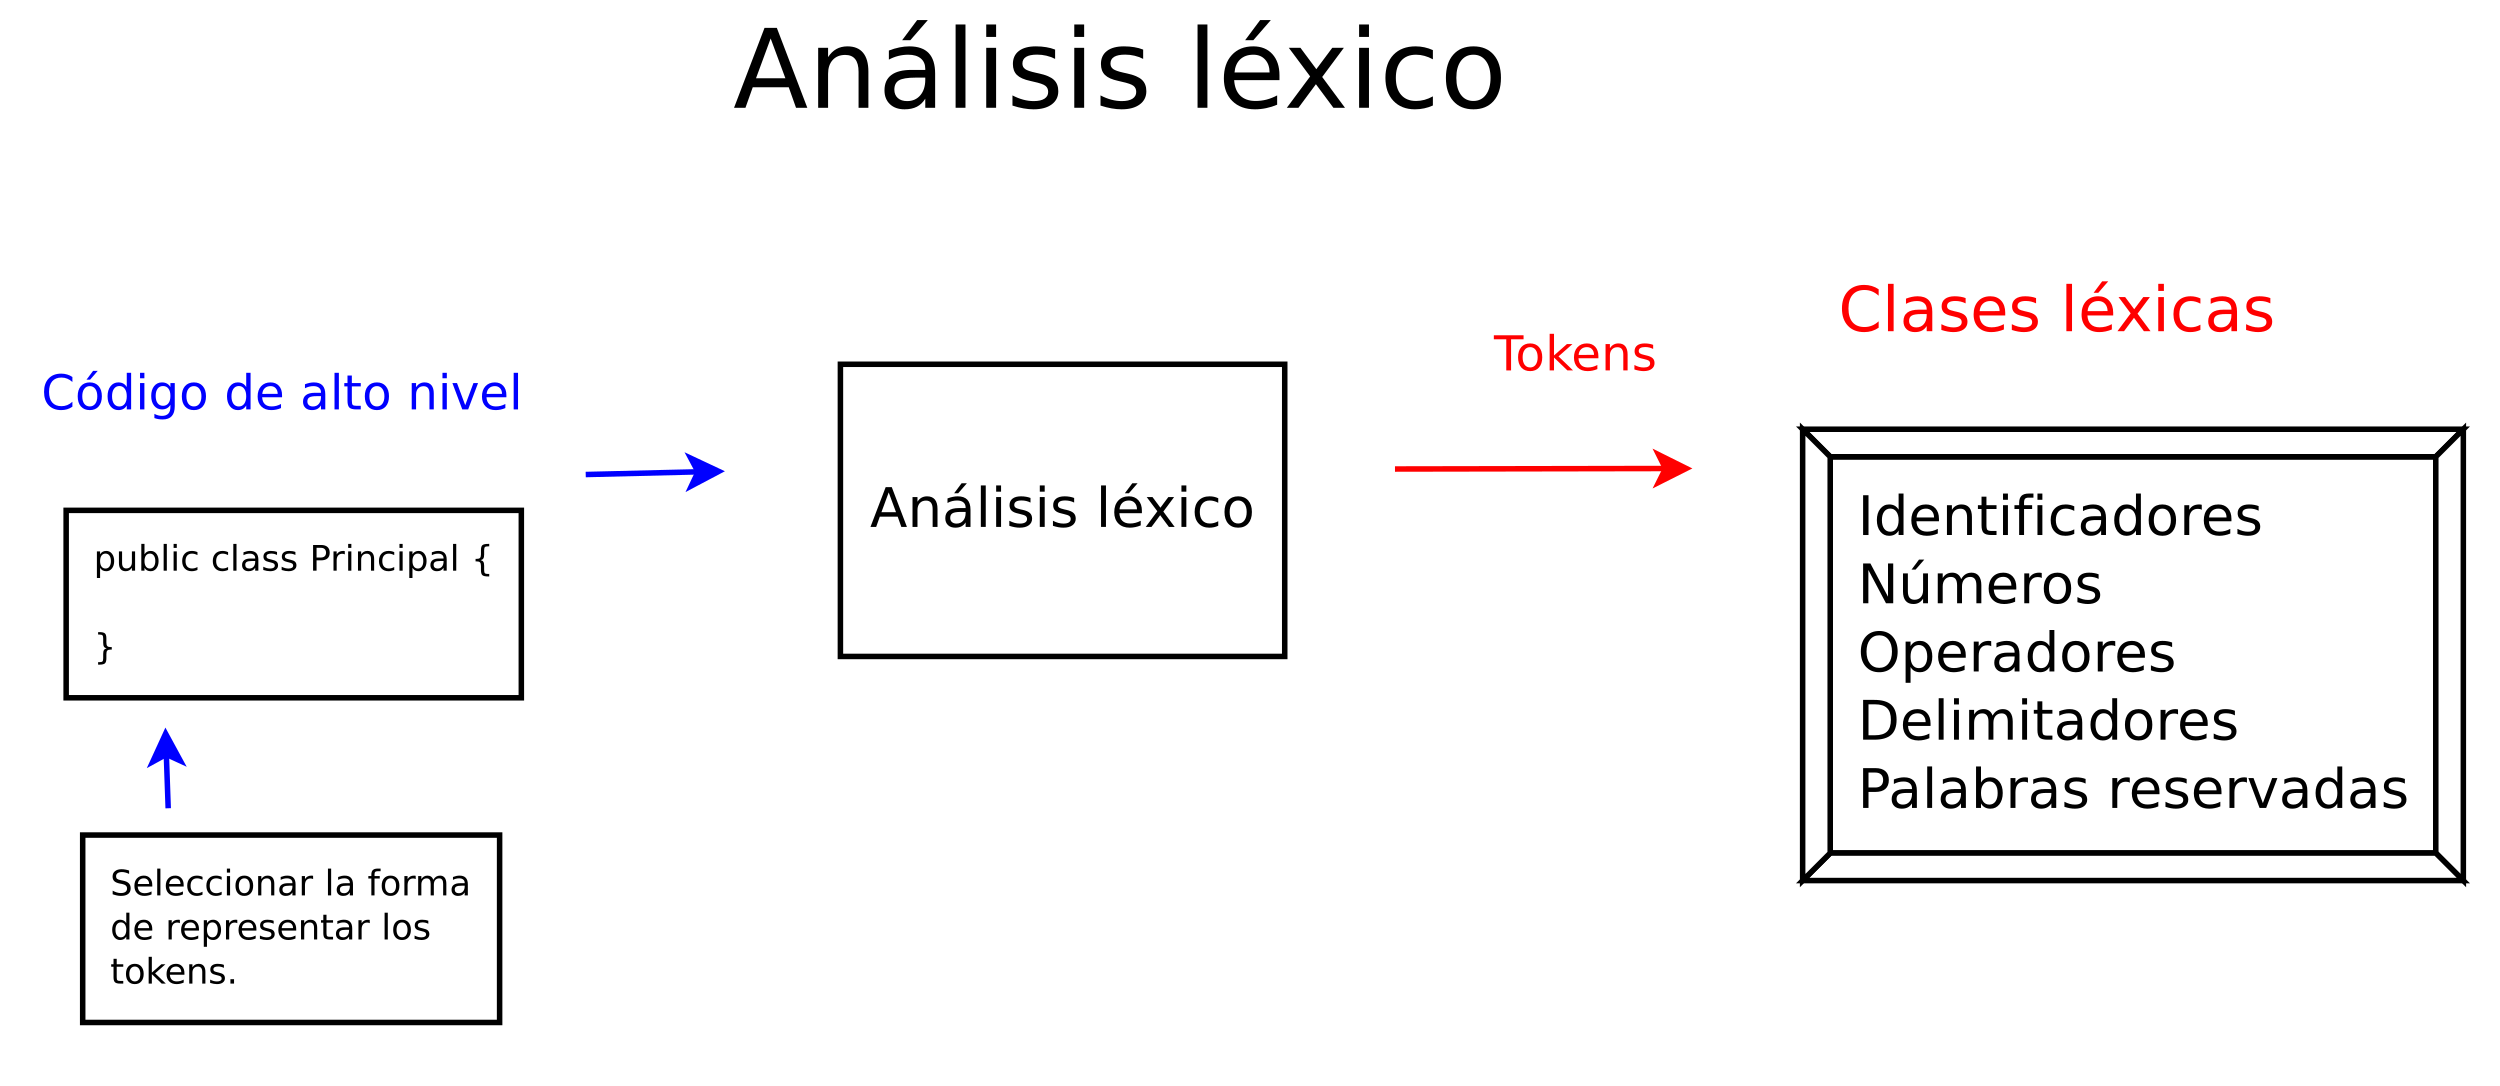 <?xml version="1.0" encoding="UTF-8"?>
<svg xmlns="http://www.w3.org/2000/svg" xmlns:xlink="http://www.w3.org/1999/xlink" width="907pt" height="394pt" viewBox="0 0 907 394" version="1.1">
<defs>
<g>
<symbol overflow="visible" id="glyph0-0">
<path style="stroke:none;" d="M 0.984 3.5 L 0.984 -13.953 L 10.891 -13.953 L 10.891 3.5 Z M 2.094 2.391 L 9.781 2.391 L 9.781 -12.844 L 2.094 -12.844 Z M 2.094 2.391 "/>
</symbol>
<symbol overflow="visible" id="glyph0-1">
<path style="stroke:none;" d="M 6.766 -12.516 L 4.125 -5.328 L 9.422 -5.328 Z M 5.672 -14.438 L 7.875 -14.438 L 13.375 0 L 11.344 0 L 10.031 -3.703 L 3.531 -3.703 L 2.219 0 L 0.156 0 Z M 5.672 -14.438 "/>
</symbol>
<symbol overflow="visible" id="glyph0-2">
<path style="stroke:none;" d="M 10.859 -6.531 L 10.859 0 L 9.094 0 L 9.094 -6.469 C 9.094 -7.5 8.891 -8.27 8.484 -8.781 C 8.086 -9.289 7.488 -9.547 6.688 -9.547 C 5.727 -9.547 4.973 -9.238 4.422 -8.625 C 3.867 -8.008 3.594 -7.176 3.594 -6.125 L 3.594 0 L 1.797 0 L 1.797 -10.828 L 3.594 -10.828 L 3.594 -9.141 C 4.008 -9.797 4.504 -10.285 5.078 -10.609 C 5.66 -10.93 6.328 -11.094 7.078 -11.094 C 8.328 -11.094 9.27 -10.707 9.906 -9.938 C 10.539 -9.164 10.859 -8.031 10.859 -6.531 Z M 10.859 -6.531 "/>
</symbol>
<symbol overflow="visible" id="glyph0-3">
<path style="stroke:none;" d="M 6.781 -5.438 C 5.344 -5.438 4.348 -5.27 3.797 -4.938 C 3.242 -4.613 2.969 -4.055 2.969 -3.266 C 2.969 -2.629 3.176 -2.125 3.594 -1.75 C 4.008 -1.383 4.57 -1.203 5.281 -1.203 C 6.27 -1.203 7.062 -1.551 7.656 -2.25 C 8.258 -2.957 8.562 -3.891 8.562 -5.047 L 8.562 -5.438 Z M 10.328 -6.172 L 10.328 0 L 8.562 0 L 8.562 -1.641 C 8.156 -0.984 7.645 -0.5 7.031 -0.188 C 6.426 0.125 5.688 0.281 4.812 0.281 C 3.707 0.281 2.828 -0.023 2.172 -0.641 C 1.516 -1.266 1.188 -2.102 1.188 -3.156 C 1.188 -4.375 1.594 -5.289 2.406 -5.906 C 3.227 -6.52 4.445 -6.828 6.062 -6.828 L 8.562 -6.828 L 8.562 -7.016 C 8.562 -7.828 8.289 -8.457 7.75 -8.906 C 7.207 -9.352 6.453 -9.578 5.484 -9.578 C 4.859 -9.578 4.254 -9.504 3.672 -9.359 C 3.086 -9.211 2.523 -8.988 1.984 -8.688 L 1.984 -10.328 C 2.629 -10.578 3.258 -10.766 3.875 -10.891 C 4.488 -11.023 5.086 -11.094 5.672 -11.094 C 7.234 -11.094 8.398 -10.688 9.172 -9.875 C 9.941 -9.062 10.328 -7.828 10.328 -6.172 Z M 7.094 -15.828 L 9.016 -15.828 L 5.859 -12.203 L 4.391 -12.203 Z M 7.094 -15.828 "/>
</symbol>
<symbol overflow="visible" id="glyph0-4">
<path style="stroke:none;" d="M 1.859 -15.047 L 3.641 -15.047 L 3.641 0 L 1.859 0 Z M 1.859 -15.047 "/>
</symbol>
<symbol overflow="visible" id="glyph0-5">
<path style="stroke:none;" d="M 1.859 -10.828 L 3.641 -10.828 L 3.641 0 L 1.859 0 Z M 1.859 -15.047 L 3.641 -15.047 L 3.641 -12.781 L 1.859 -12.781 Z M 1.859 -15.047 "/>
</symbol>
<symbol overflow="visible" id="glyph0-6">
<path style="stroke:none;" d="M 8.766 -10.5 L 8.766 -8.828 C 8.266 -9.086 7.742 -9.281 7.203 -9.406 C 6.66 -9.531 6.098 -9.594 5.516 -9.594 C 4.629 -9.594 3.969 -9.457 3.531 -9.188 C 3.094 -8.914 2.875 -8.508 2.875 -7.969 C 2.875 -7.562 3.031 -7.238 3.344 -7 C 3.656 -6.77 4.289 -6.547 5.25 -6.328 L 5.859 -6.203 C 7.117 -5.93 8.016 -5.547 8.547 -5.047 C 9.078 -4.555 9.344 -3.867 9.344 -2.984 C 9.344 -1.984 8.941 -1.188 8.141 -0.594 C 7.348 -0.008 6.258 0.281 4.875 0.281 C 4.289 0.281 3.68 0.223 3.047 0.109 C 2.422 -0.004 1.766 -0.172 1.078 -0.391 L 1.078 -2.234 C 1.734 -1.891 2.379 -1.629 3.016 -1.453 C 3.648 -1.285 4.281 -1.203 4.906 -1.203 C 5.75 -1.203 6.395 -1.344 6.844 -1.625 C 7.289 -1.914 7.516 -2.328 7.516 -2.859 C 7.516 -3.336 7.352 -3.703 7.031 -3.953 C 6.707 -4.211 5.992 -4.461 4.891 -4.703 L 4.266 -4.859 C 3.172 -5.086 2.379 -5.441 1.891 -5.922 C 1.398 -6.398 1.156 -7.055 1.156 -7.891 C 1.156 -8.91 1.516 -9.695 2.234 -10.25 C 2.953 -10.812 3.977 -11.094 5.312 -11.094 C 5.969 -11.094 6.582 -11.039 7.156 -10.938 C 7.738 -10.844 8.273 -10.695 8.766 -10.5 Z M 8.766 -10.5 "/>
</symbol>
<symbol overflow="visible" id="glyph0-7">
<path style="stroke:none;" d=""/>
</symbol>
<symbol overflow="visible" id="glyph0-8">
<path style="stroke:none;" d="M 11.125 -5.859 L 11.125 -4.984 L 2.953 -4.984 C 3.023 -3.766 3.391 -2.832 4.047 -2.188 C 4.711 -1.551 5.633 -1.234 6.812 -1.234 C 7.5 -1.234 8.16 -1.316 8.797 -1.484 C 9.441 -1.648 10.078 -1.898 10.703 -2.234 L 10.703 -0.547 C 10.066 -0.273 9.414 -0.07 8.75 0.062 C 8.082 0.207 7.398 0.281 6.703 0.281 C 4.984 0.281 3.617 -0.219 2.609 -1.219 C 1.598 -2.227 1.094 -3.594 1.094 -5.312 C 1.094 -7.082 1.57 -8.488 2.531 -9.531 C 3.488 -10.57 4.781 -11.094 6.406 -11.094 C 7.852 -11.094 9 -10.625 9.844 -9.688 C 10.695 -8.75 11.125 -7.473 11.125 -5.859 Z M 9.344 -6.375 C 9.332 -7.352 9.062 -8.129 8.531 -8.703 C 8 -9.285 7.297 -9.578 6.422 -9.578 C 5.43 -9.578 4.633 -9.297 4.031 -8.734 C 3.438 -8.172 3.094 -7.383 3 -6.375 Z M 7.641 -15.828 L 9.562 -15.828 L 6.406 -12.203 L 4.938 -12.203 Z M 7.641 -15.828 "/>
</symbol>
<symbol overflow="visible" id="glyph0-9">
<path style="stroke:none;" d="M 10.859 -10.828 L 6.953 -5.562 L 11.062 0 L 8.969 0 L 5.812 -4.25 L 2.672 0 L 0.578 0 L 4.781 -5.672 L 0.922 -10.828 L 3.031 -10.828 L 5.891 -6.969 L 8.766 -10.828 Z M 10.859 -10.828 "/>
</symbol>
<symbol overflow="visible" id="glyph0-10">
<path style="stroke:none;" d="M 9.656 -10.406 L 9.656 -8.75 C 9.156 -9.02 8.648 -9.223 8.141 -9.359 C 7.641 -9.504 7.129 -9.578 6.609 -9.578 C 5.453 -9.578 4.555 -9.211 3.922 -8.484 C 3.285 -7.754 2.969 -6.727 2.969 -5.406 C 2.969 -4.082 3.285 -3.055 3.922 -2.328 C 4.555 -1.598 5.453 -1.234 6.609 -1.234 C 7.129 -1.234 7.641 -1.301 8.141 -1.438 C 8.648 -1.57 9.156 -1.781 9.656 -2.062 L 9.656 -0.422 C 9.156 -0.18 8.641 -0.004 8.109 0.109 C 7.578 0.223 7.016 0.281 6.422 0.281 C 4.785 0.281 3.488 -0.227 2.531 -1.25 C 1.57 -2.281 1.094 -3.664 1.094 -5.406 C 1.094 -7.164 1.578 -8.551 2.547 -9.562 C 3.516 -10.582 4.844 -11.094 6.531 -11.094 C 7.082 -11.094 7.617 -11.035 8.141 -10.922 C 8.66 -10.805 9.164 -10.633 9.656 -10.406 Z M 9.656 -10.406 "/>
</symbol>
<symbol overflow="visible" id="glyph0-11">
<path style="stroke:none;" d="M 6.062 -9.578 C 5.102 -9.578 4.348 -9.203 3.797 -8.453 C 3.242 -7.711 2.969 -6.695 2.969 -5.406 C 2.969 -4.102 3.242 -3.082 3.797 -2.344 C 4.348 -1.602 5.102 -1.234 6.062 -1.234 C 7.008 -1.234 7.758 -1.602 8.312 -2.344 C 8.863 -3.094 9.141 -4.113 9.141 -5.406 C 9.141 -6.688 8.863 -7.703 8.312 -8.453 C 7.758 -9.203 7.008 -9.578 6.062 -9.578 Z M 6.062 -11.094 C 7.602 -11.094 8.816 -10.586 9.703 -9.578 C 10.586 -8.578 11.031 -7.188 11.031 -5.406 C 11.031 -3.633 10.586 -2.242 9.703 -1.234 C 8.816 -0.223 7.602 0.281 6.062 0.281 C 4.508 0.281 3.289 -0.223 2.406 -1.234 C 1.531 -2.242 1.094 -3.633 1.094 -5.406 C 1.094 -7.188 1.531 -8.578 2.406 -9.578 C 3.289 -10.586 4.508 -11.094 6.062 -11.094 Z M 6.062 -11.094 "/>
</symbol>
<symbol overflow="visible" id="glyph0-12">
<path style="stroke:none;" d="M 1.938 -14.438 L 3.891 -14.438 L 3.891 0 L 1.938 0 Z M 1.938 -14.438 "/>
</symbol>
<symbol overflow="visible" id="glyph0-13">
<path style="stroke:none;" d="M 8.984 -9.188 L 8.984 -15.047 L 10.766 -15.047 L 10.766 0 L 8.984 0 L 8.984 -1.625 C 8.609 -0.977 8.133 -0.5 7.562 -0.188 C 7 0.125 6.316 0.281 5.516 0.281 C 4.211 0.281 3.148 -0.238 2.328 -1.281 C 1.504 -2.332 1.094 -3.707 1.094 -5.406 C 1.094 -7.102 1.504 -8.473 2.328 -9.516 C 3.148 -10.566 4.211 -11.094 5.516 -11.094 C 6.316 -11.094 7 -10.938 7.562 -10.625 C 8.133 -10.312 8.609 -9.832 8.984 -9.188 Z M 2.922 -5.406 C 2.922 -4.094 3.191 -3.062 3.734 -2.312 C 4.273 -1.57 5.016 -1.203 5.953 -1.203 C 6.891 -1.203 7.629 -1.57 8.172 -2.312 C 8.711 -3.062 8.984 -4.094 8.984 -5.406 C 8.984 -6.707 8.711 -7.727 8.172 -8.469 C 7.629 -9.219 6.891 -9.594 5.953 -9.594 C 5.016 -9.594 4.273 -9.219 3.734 -8.469 C 3.191 -7.727 2.922 -6.707 2.922 -5.406 Z M 2.922 -5.406 "/>
</symbol>
<symbol overflow="visible" id="glyph0-14">
<path style="stroke:none;" d="M 11.125 -5.859 L 11.125 -4.984 L 2.953 -4.984 C 3.023 -3.766 3.391 -2.832 4.047 -2.188 C 4.711 -1.551 5.633 -1.234 6.812 -1.234 C 7.5 -1.234 8.16 -1.316 8.797 -1.484 C 9.441 -1.648 10.078 -1.898 10.703 -2.234 L 10.703 -0.547 C 10.066 -0.273 9.414 -0.07 8.75 0.062 C 8.082 0.207 7.398 0.281 6.703 0.281 C 4.984 0.281 3.617 -0.219 2.609 -1.219 C 1.598 -2.227 1.094 -3.594 1.094 -5.312 C 1.094 -7.082 1.57 -8.488 2.531 -9.531 C 3.488 -10.57 4.781 -11.094 6.406 -11.094 C 7.852 -11.094 9 -10.625 9.844 -9.688 C 10.695 -8.75 11.125 -7.473 11.125 -5.859 Z M 9.344 -6.375 C 9.332 -7.352 9.062 -8.129 8.531 -8.703 C 8 -9.285 7.297 -9.578 6.422 -9.578 C 5.43 -9.578 4.633 -9.297 4.031 -8.734 C 3.438 -8.172 3.094 -7.383 3 -6.375 Z M 9.344 -6.375 "/>
</symbol>
<symbol overflow="visible" id="glyph0-15">
<path style="stroke:none;" d="M 3.625 -13.906 L 3.625 -10.828 L 7.281 -10.828 L 7.281 -9.438 L 3.625 -9.438 L 3.625 -3.562 C 3.625 -2.688 3.742 -2.117 3.984 -1.859 C 4.223 -1.609 4.719 -1.484 5.469 -1.484 L 7.281 -1.484 L 7.281 0 L 5.469 0 C 4.094 0 3.145 -0.254 2.625 -0.766 C 2.102 -1.273 1.844 -2.207 1.844 -3.562 L 1.844 -9.438 L 0.531 -9.438 L 0.531 -10.828 L 1.844 -10.828 L 1.844 -13.906 Z M 3.625 -13.906 "/>
</symbol>
<symbol overflow="visible" id="glyph0-16">
<path style="stroke:none;" d="M 7.344 -15.047 L 7.344 -13.562 L 5.641 -13.562 C 5.004 -13.562 4.562 -13.43 4.312 -13.172 C 4.062 -12.91 3.938 -12.445 3.938 -11.781 L 3.938 -10.828 L 6.875 -10.828 L 6.875 -9.438 L 3.938 -9.438 L 3.938 0 L 2.156 0 L 2.156 -9.438 L 0.453 -9.438 L 0.453 -10.828 L 2.156 -10.828 L 2.156 -11.578 C 2.156 -12.785 2.438 -13.664 3 -14.219 C 3.562 -14.77 4.453 -15.047 5.672 -15.047 Z M 7.344 -15.047 "/>
</symbol>
<symbol overflow="visible" id="glyph0-17">
<path style="stroke:none;" d="M 6.781 -5.438 C 5.344 -5.438 4.348 -5.27 3.797 -4.938 C 3.242 -4.613 2.969 -4.055 2.969 -3.266 C 2.969 -2.629 3.176 -2.125 3.594 -1.75 C 4.008 -1.383 4.57 -1.203 5.281 -1.203 C 6.27 -1.203 7.062 -1.551 7.656 -2.25 C 8.258 -2.957 8.562 -3.891 8.562 -5.047 L 8.562 -5.438 Z M 10.328 -6.172 L 10.328 0 L 8.562 0 L 8.562 -1.641 C 8.156 -0.984 7.645 -0.5 7.031 -0.188 C 6.426 0.125 5.688 0.281 4.812 0.281 C 3.707 0.281 2.828 -0.023 2.172 -0.641 C 1.516 -1.266 1.188 -2.102 1.188 -3.156 C 1.188 -4.375 1.594 -5.289 2.406 -5.906 C 3.227 -6.52 4.445 -6.828 6.062 -6.828 L 8.562 -6.828 L 8.562 -7.016 C 8.562 -7.828 8.289 -8.457 7.75 -8.906 C 7.207 -9.352 6.453 -9.578 5.484 -9.578 C 4.859 -9.578 4.254 -9.504 3.672 -9.359 C 3.086 -9.211 2.523 -8.988 1.984 -8.688 L 1.984 -10.328 C 2.629 -10.578 3.258 -10.766 3.875 -10.891 C 4.488 -11.023 5.086 -11.094 5.672 -11.094 C 7.234 -11.094 8.398 -10.688 9.172 -9.875 C 9.941 -9.062 10.328 -7.828 10.328 -6.172 Z M 10.328 -6.172 "/>
</symbol>
<symbol overflow="visible" id="glyph0-18">
<path style="stroke:none;" d="M 8.141 -9.156 C 7.941 -9.281 7.723 -9.367 7.484 -9.422 C 7.254 -9.473 6.992 -9.5 6.703 -9.5 C 5.703 -9.5 4.93 -9.172 4.391 -8.516 C 3.859 -7.867 3.594 -6.93 3.594 -5.703 L 3.594 0 L 1.797 0 L 1.797 -10.828 L 3.594 -10.828 L 3.594 -9.141 C 3.957 -9.797 4.438 -10.285 5.031 -10.609 C 5.633 -10.93 6.367 -11.094 7.234 -11.094 C 7.359 -11.094 7.492 -11.082 7.641 -11.062 C 7.785 -11.051 7.945 -11.023 8.125 -10.984 Z M 8.141 -9.156 "/>
</symbol>
<symbol overflow="visible" id="glyph0-19">
<path style="stroke:none;" d="M 1.938 -14.438 L 4.578 -14.438 L 10.969 -2.359 L 10.969 -14.438 L 12.859 -14.438 L 12.859 0 L 10.234 0 L 3.844 -12.078 L 3.844 0 L 1.938 0 Z M 1.938 -14.438 "/>
</symbol>
<symbol overflow="visible" id="glyph0-20">
<path style="stroke:none;" d="M 1.688 -4.266 L 1.688 -10.828 L 3.453 -10.828 L 3.453 -4.344 C 3.453 -3.312 3.648 -2.539 4.047 -2.031 C 4.453 -1.52 5.055 -1.266 5.859 -1.266 C 6.816 -1.266 7.57 -1.57 8.125 -2.188 C 8.688 -2.801 8.969 -3.633 8.969 -4.688 L 8.969 -10.828 L 10.75 -10.828 L 10.75 0 L 8.969 0 L 8.969 -1.656 C 8.539 -1 8.039 -0.508 7.469 -0.188 C 6.895 0.125 6.234 0.281 5.484 0.281 C 4.234 0.281 3.285 -0.102 2.641 -0.875 C 2.004 -1.656 1.688 -2.785 1.688 -4.266 Z M 6.156 -11.094 Z M 7.484 -15.828 L 9.406 -15.828 L 6.25 -12.203 L 4.781 -12.203 Z M 7.484 -15.828 "/>
</symbol>
<symbol overflow="visible" id="glyph0-21">
<path style="stroke:none;" d="M 10.297 -8.75 C 10.742 -9.551 11.273 -10.141 11.891 -10.516 C 12.504 -10.898 13.234 -11.094 14.078 -11.094 C 15.203 -11.094 16.07 -10.695 16.688 -9.906 C 17.301 -9.113 17.609 -7.988 17.609 -6.531 L 17.609 0 L 15.812 0 L 15.812 -6.469 C 15.812 -7.508 15.629 -8.281 15.266 -8.781 C 14.898 -9.289 14.336 -9.547 13.578 -9.547 C 12.66 -9.547 11.93 -9.238 11.391 -8.625 C 10.859 -8.008 10.594 -7.176 10.594 -6.125 L 10.594 0 L 8.812 0 L 8.812 -6.469 C 8.812 -7.52 8.625 -8.297 8.25 -8.797 C 7.883 -9.297 7.316 -9.547 6.547 -9.547 C 5.641 -9.547 4.922 -9.234 4.391 -8.609 C 3.859 -7.992 3.594 -7.164 3.594 -6.125 L 3.594 0 L 1.797 0 L 1.797 -10.828 L 3.594 -10.828 L 3.594 -9.141 C 3.988 -9.805 4.469 -10.297 5.031 -10.609 C 5.602 -10.93 6.281 -11.094 7.062 -11.094 C 7.852 -11.094 8.523 -10.891 9.078 -10.484 C 9.629 -10.086 10.035 -9.508 10.297 -8.75 Z M 10.297 -8.75 "/>
</symbol>
<symbol overflow="visible" id="glyph0-22">
<path style="stroke:none;" d="M 7.797 -13.109 C 6.379 -13.109 5.254 -12.578 4.422 -11.516 C 3.586 -10.461 3.172 -9.023 3.172 -7.203 C 3.172 -5.379 3.586 -3.941 4.422 -2.891 C 5.254 -1.836 6.379 -1.312 7.797 -1.312 C 9.211 -1.312 10.332 -1.836 11.156 -2.891 C 11.988 -3.941 12.406 -5.379 12.406 -7.203 C 12.406 -9.023 11.988 -10.461 11.156 -11.516 C 10.332 -12.578 9.211 -13.109 7.797 -13.109 Z M 7.797 -14.688 C 9.828 -14.688 11.445 -14.008 12.656 -12.656 C 13.863 -11.301 14.469 -9.484 14.469 -7.203 C 14.469 -4.93 13.863 -3.113 12.656 -1.75 C 11.445 -0.395 9.828 0.281 7.797 0.281 C 5.766 0.281 4.141 -0.395 2.922 -1.75 C 1.711 -3.102 1.109 -4.922 1.109 -7.203 C 1.109 -9.484 1.711 -11.301 2.922 -12.656 C 4.141 -14.008 5.766 -14.688 7.797 -14.688 Z M 7.797 -14.688 "/>
</symbol>
<symbol overflow="visible" id="glyph0-23">
<path style="stroke:none;" d="M 3.594 -1.625 L 3.594 4.125 L 1.797 4.125 L 1.797 -10.828 L 3.594 -10.828 L 3.594 -9.188 C 3.957 -9.832 4.426 -10.312 5 -10.625 C 5.57 -10.938 6.254 -11.094 7.047 -11.094 C 8.359 -11.094 9.426 -10.566 10.25 -9.516 C 11.07 -8.473 11.484 -7.102 11.484 -5.406 C 11.484 -3.707 11.07 -2.332 10.25 -1.281 C 9.426 -0.238 8.359 0.281 7.047 0.281 C 6.254 0.281 5.57 0.125 5 -0.188 C 4.426 -0.5 3.957 -0.977 3.594 -1.625 Z M 9.641 -5.406 C 9.641 -6.707 9.367 -7.727 8.828 -8.469 C 8.285 -9.219 7.547 -9.594 6.609 -9.594 C 5.672 -9.594 4.93 -9.219 4.391 -8.469 C 3.859 -7.727 3.594 -6.707 3.594 -5.406 C 3.594 -4.094 3.859 -3.062 4.391 -2.312 C 4.93 -1.57 5.672 -1.203 6.609 -1.203 C 7.547 -1.203 8.285 -1.57 8.828 -2.312 C 9.367 -3.062 9.641 -4.094 9.641 -5.406 Z M 9.641 -5.406 "/>
</symbol>
<symbol overflow="visible" id="glyph0-24">
<path style="stroke:none;" d="M 3.891 -12.828 L 3.891 -1.609 L 6.25 -1.609 C 8.238 -1.609 9.695 -2.055 10.625 -2.953 C 11.551 -3.859 12.016 -5.285 12.016 -7.234 C 12.016 -9.16 11.551 -10.57 10.625 -11.469 C 9.695 -12.375 8.238 -12.828 6.25 -12.828 Z M 1.938 -14.438 L 5.953 -14.438 C 8.754 -14.438 10.805 -13.852 12.109 -12.688 C 13.422 -11.52 14.078 -9.703 14.078 -7.234 C 14.078 -4.742 13.414 -2.914 12.094 -1.75 C 10.781 -0.582 8.734 0 5.953 0 L 1.938 0 Z M 1.938 -14.438 "/>
</symbol>
<symbol overflow="visible" id="glyph0-25">
<path style="stroke:none;" d="M 3.891 -12.828 L 3.891 -7.406 L 6.344 -7.406 C 7.258 -7.406 7.961 -7.641 8.453 -8.109 C 8.953 -8.578 9.203 -9.25 9.203 -10.125 C 9.203 -10.988 8.953 -11.656 8.453 -12.125 C 7.961 -12.594 7.258 -12.828 6.344 -12.828 Z M 1.938 -14.438 L 6.344 -14.438 C 7.969 -14.438 9.191 -14.066 10.016 -13.328 C 10.848 -12.598 11.266 -11.531 11.266 -10.125 C 11.266 -8.695 10.848 -7.617 10.016 -6.891 C 9.191 -6.16 7.969 -5.797 6.344 -5.797 L 3.891 -5.797 L 3.891 0 L 1.938 0 Z M 1.938 -14.438 "/>
</symbol>
<symbol overflow="visible" id="glyph0-26">
<path style="stroke:none;" d="M 9.641 -5.406 C 9.641 -6.707 9.367 -7.727 8.828 -8.469 C 8.285 -9.219 7.547 -9.594 6.609 -9.594 C 5.672 -9.594 4.93 -9.219 4.391 -8.469 C 3.859 -7.727 3.594 -6.707 3.594 -5.406 C 3.594 -4.094 3.859 -3.062 4.391 -2.312 C 4.93 -1.57 5.672 -1.203 6.609 -1.203 C 7.547 -1.203 8.285 -1.57 8.828 -2.312 C 9.367 -3.062 9.641 -4.094 9.641 -5.406 Z M 3.594 -9.188 C 3.957 -9.832 4.426 -10.312 5 -10.625 C 5.57 -10.938 6.254 -11.094 7.047 -11.094 C 8.359 -11.094 9.426 -10.566 10.25 -9.516 C 11.07 -8.473 11.484 -7.102 11.484 -5.406 C 11.484 -3.707 11.07 -2.332 10.25 -1.281 C 9.426 -0.238 8.359 0.281 7.047 0.281 C 6.254 0.281 5.57 0.125 5 -0.188 C 4.426 -0.5 3.957 -0.977 3.594 -1.625 L 3.594 0 L 1.797 0 L 1.797 -15.047 L 3.594 -15.047 Z M 3.594 -9.188 "/>
</symbol>
<symbol overflow="visible" id="glyph0-27">
<path style="stroke:none;" d="M 0.594 -10.828 L 2.469 -10.828 L 5.859 -1.734 L 9.234 -10.828 L 11.125 -10.828 L 7.062 0 L 4.656 0 Z M 0.594 -10.828 "/>
</symbol>
<symbol overflow="visible" id="glyph1-0">
<path style="stroke:none;" d="M 0.875 3.094 L 0.875 -12.328 L 9.609 -12.328 L 9.609 3.094 Z M 1.859 2.125 L 8.641 2.125 L 8.641 -11.344 L 1.859 -11.344 Z M 1.859 2.125 "/>
</symbol>
<symbol overflow="visible" id="glyph1-1">
<path style="stroke:none;" d="M 11.266 -11.766 L 11.266 -9.953 C 10.68 -10.484 10.062 -10.883 9.406 -11.156 C 8.75 -11.426 8.051 -11.562 7.312 -11.562 C 5.852 -11.562 4.734 -11.113 3.953 -10.219 C 3.18 -9.332 2.797 -8.047 2.797 -6.359 C 2.797 -4.68 3.18 -3.395 3.953 -2.5 C 4.734 -1.613 5.852 -1.172 7.312 -1.172 C 8.051 -1.172 8.75 -1.301 9.406 -1.562 C 10.062 -1.832 10.68 -2.238 11.266 -2.781 L 11.266 -0.984 C 10.66 -0.566 10.02 -0.254 9.344 -0.047 C 8.664 0.148 7.953 0.25 7.203 0.25 C 5.273 0.25 3.754 -0.336 2.641 -1.516 C 1.535 -2.703 0.984 -4.316 0.984 -6.359 C 0.984 -8.41 1.535 -10.023 2.641 -11.203 C 3.754 -12.391 5.273 -12.984 7.203 -12.984 C 7.961 -12.984 8.68 -12.879 9.359 -12.672 C 10.035 -12.473 10.672 -12.172 11.266 -11.766 Z M 11.266 -11.766 "/>
</symbol>
<symbol overflow="visible" id="glyph1-2">
<path style="stroke:none;" d="M 5.359 -8.453 C 4.516 -8.453 3.848 -8.125 3.359 -7.469 C 2.867 -6.812 2.625 -5.91 2.625 -4.766 C 2.625 -3.629 2.863 -2.727 3.344 -2.062 C 3.832 -1.406 4.504 -1.078 5.359 -1.078 C 6.191 -1.078 6.852 -1.406 7.344 -2.062 C 7.832 -2.727 8.078 -3.629 8.078 -4.766 C 8.078 -5.898 7.832 -6.797 7.344 -7.453 C 6.852 -8.117 6.191 -8.453 5.359 -8.453 Z M 5.359 -9.797 C 6.723 -9.797 7.789 -9.348 8.562 -8.453 C 9.344 -7.566 9.734 -6.336 9.734 -4.766 C 9.734 -3.203 9.344 -1.973 8.562 -1.078 C 7.789 -0.191 6.723 0.25 5.359 0.25 C 3.984 0.25 2.906 -0.191 2.125 -1.078 C 1.352 -1.973 0.969 -3.203 0.969 -4.766 C 0.969 -6.336 1.352 -7.566 2.125 -8.453 C 2.906 -9.348 3.984 -9.797 5.359 -9.797 Z M 6.547 -13.984 L 8.234 -13.984 L 5.453 -10.781 L 4.156 -10.781 Z M 6.547 -13.984 "/>
</symbol>
<symbol overflow="visible" id="glyph1-3">
<path style="stroke:none;" d="M 7.938 -8.109 L 7.938 -13.281 L 9.516 -13.281 L 9.516 0 L 7.938 0 L 7.938 -1.438 C 7.602 -0.863 7.188 -0.438 6.688 -0.156 C 6.188 0.113 5.582 0.25 4.875 0.25 C 3.719 0.25 2.773 -0.207 2.047 -1.125 C 1.328 -2.051 0.969 -3.266 0.969 -4.766 C 0.969 -6.273 1.328 -7.488 2.047 -8.406 C 2.773 -9.332 3.719 -9.797 4.875 -9.797 C 5.582 -9.797 6.188 -9.656 6.688 -9.375 C 7.188 -9.102 7.602 -8.68 7.938 -8.109 Z M 2.594 -4.766 C 2.594 -3.617 2.828 -2.711 3.297 -2.047 C 3.773 -1.391 4.43 -1.062 5.266 -1.062 C 6.086 -1.062 6.738 -1.391 7.219 -2.047 C 7.695 -2.711 7.938 -3.617 7.938 -4.766 C 7.938 -5.922 7.695 -6.828 7.219 -7.484 C 6.738 -8.148 6.086 -8.484 5.266 -8.484 C 4.43 -8.484 3.773 -8.148 3.297 -7.484 C 2.828 -6.828 2.594 -5.922 2.594 -4.766 Z M 2.594 -4.766 "/>
</symbol>
<symbol overflow="visible" id="glyph1-4">
<path style="stroke:none;" d="M 1.641 -9.562 L 3.219 -9.562 L 3.219 0 L 1.641 0 Z M 1.641 -13.281 L 3.219 -13.281 L 3.219 -11.297 L 1.641 -11.297 Z M 1.641 -13.281 "/>
</symbol>
<symbol overflow="visible" id="glyph1-5">
<path style="stroke:none;" d="M 7.938 -4.891 C 7.938 -6.023 7.703 -6.906 7.234 -7.531 C 6.766 -8.164 6.109 -8.484 5.266 -8.484 C 4.422 -8.484 3.766 -8.164 3.297 -7.531 C 2.828 -6.906 2.594 -6.023 2.594 -4.891 C 2.594 -3.754 2.828 -2.875 3.297 -2.25 C 3.766 -1.625 4.422 -1.312 5.266 -1.312 C 6.109 -1.312 6.766 -1.625 7.234 -2.25 C 7.703 -2.875 7.938 -3.754 7.938 -4.891 Z M 9.516 -1.188 C 9.516 0.438 9.148 1.645 8.422 2.438 C 7.703 3.238 6.598 3.641 5.109 3.641 C 4.555 3.641 4.035 3.598 3.547 3.516 C 3.055 3.43 2.582 3.305 2.125 3.141 L 2.125 1.609 C 2.582 1.859 3.035 2.039 3.484 2.156 C 3.93 2.281 4.391 2.344 4.859 2.344 C 5.891 2.344 6.66 2.07 7.172 1.531 C 7.68 0.988 7.938 0.176 7.938 -0.906 L 7.938 -1.688 C 7.613 -1.125 7.195 -0.703 6.688 -0.422 C 6.188 -0.141 5.582 0 4.875 0 C 3.695 0 2.75 -0.445 2.031 -1.344 C 1.32 -2.238 0.969 -3.422 0.969 -4.891 C 0.969 -6.367 1.32 -7.555 2.031 -8.453 C 2.75 -9.348 3.695 -9.797 4.875 -9.797 C 5.582 -9.797 6.188 -9.656 6.688 -9.375 C 7.195 -9.094 7.613 -8.672 7.938 -8.109 L 7.938 -9.562 L 9.516 -9.562 Z M 9.516 -1.188 "/>
</symbol>
<symbol overflow="visible" id="glyph1-6">
<path style="stroke:none;" d="M 5.359 -8.453 C 4.516 -8.453 3.848 -8.125 3.359 -7.469 C 2.867 -6.812 2.625 -5.91 2.625 -4.766 C 2.625 -3.629 2.863 -2.727 3.344 -2.062 C 3.832 -1.406 4.504 -1.078 5.359 -1.078 C 6.191 -1.078 6.852 -1.406 7.344 -2.062 C 7.832 -2.727 8.078 -3.629 8.078 -4.766 C 8.078 -5.898 7.832 -6.797 7.344 -7.453 C 6.852 -8.117 6.191 -8.453 5.359 -8.453 Z M 5.359 -9.797 C 6.723 -9.797 7.789 -9.348 8.562 -8.453 C 9.344 -7.566 9.734 -6.336 9.734 -4.766 C 9.734 -3.203 9.344 -1.973 8.562 -1.078 C 7.789 -0.191 6.723 0.25 5.359 0.25 C 3.984 0.25 2.906 -0.191 2.125 -1.078 C 1.352 -1.973 0.969 -3.203 0.969 -4.766 C 0.969 -6.336 1.352 -7.566 2.125 -8.453 C 2.906 -9.348 3.984 -9.797 5.359 -9.797 Z M 5.359 -9.797 "/>
</symbol>
<symbol overflow="visible" id="glyph1-7">
<path style="stroke:none;" d=""/>
</symbol>
<symbol overflow="visible" id="glyph1-8">
<path style="stroke:none;" d="M 9.828 -5.172 L 9.828 -4.406 L 2.609 -4.406 C 2.672 -3.32 2.992 -2.492 3.578 -1.922 C 4.16 -1.359 4.973 -1.078 6.016 -1.078 C 6.617 -1.078 7.203 -1.148 7.766 -1.297 C 8.336 -1.453 8.898 -1.676 9.453 -1.969 L 9.453 -0.484 C 8.891 -0.242 8.312 -0.062 7.719 0.062 C 7.133 0.188 6.535 0.25 5.922 0.25 C 4.398 0.25 3.191 -0.191 2.297 -1.078 C 1.41 -1.973 0.969 -3.176 0.969 -4.688 C 0.969 -6.25 1.391 -7.488 2.234 -8.406 C 3.078 -9.332 4.219 -9.797 5.656 -9.797 C 6.938 -9.797 7.953 -9.379 8.703 -8.547 C 9.453 -7.723 9.828 -6.598 9.828 -5.172 Z M 8.25 -5.641 C 8.238 -6.492 8 -7.176 7.531 -7.688 C 7.062 -8.195 6.441 -8.453 5.672 -8.453 C 4.797 -8.453 4.094 -8.203 3.562 -7.703 C 3.039 -7.211 2.738 -6.52 2.656 -5.625 Z M 8.25 -5.641 "/>
</symbol>
<symbol overflow="visible" id="glyph1-9">
<path style="stroke:none;" d="M 6 -4.812 C 4.727 -4.812 3.848 -4.664 3.359 -4.375 C 2.867 -4.082 2.625 -3.586 2.625 -2.891 C 2.625 -2.328 2.805 -1.879 3.172 -1.547 C 3.535 -1.223 4.035 -1.062 4.672 -1.062 C 5.535 -1.062 6.234 -1.367 6.766 -1.984 C 7.297 -2.609 7.562 -3.43 7.562 -4.453 L 7.562 -4.812 Z M 9.125 -5.453 L 9.125 0 L 7.562 0 L 7.562 -1.453 C 7.195 -0.867 6.742 -0.438 6.203 -0.156 C 5.672 0.113 5.02 0.25 4.25 0.25 C 3.27 0.25 2.488 -0.023 1.906 -0.578 C 1.332 -1.129 1.047 -1.863 1.047 -2.781 C 1.047 -3.852 1.406 -4.66 2.125 -5.203 C 2.844 -5.754 3.922 -6.031 5.359 -6.031 L 7.562 -6.031 L 7.562 -6.188 C 7.562 -6.914 7.32 -7.473 6.844 -7.859 C 6.363 -8.254 5.695 -8.453 4.844 -8.453 C 4.289 -8.453 3.754 -8.383 3.234 -8.25 C 2.723 -8.125 2.227 -7.93 1.75 -7.672 L 1.75 -9.125 C 2.32 -9.344 2.879 -9.508 3.422 -9.625 C 3.961 -9.738 4.488 -9.797 5 -9.797 C 6.383 -9.797 7.414 -9.438 8.094 -8.719 C 8.781 -8 9.125 -6.91 9.125 -5.453 Z M 9.125 -5.453 "/>
</symbol>
<symbol overflow="visible" id="glyph1-10">
<path style="stroke:none;" d="M 1.641 -13.281 L 3.219 -13.281 L 3.219 0 L 1.641 0 Z M 1.641 -13.281 "/>
</symbol>
<symbol overflow="visible" id="glyph1-11">
<path style="stroke:none;" d="M 3.203 -12.281 L 3.203 -9.562 L 6.438 -9.562 L 6.438 -8.344 L 3.203 -8.344 L 3.203 -3.156 C 3.203 -2.375 3.305 -1.867 3.516 -1.641 C 3.734 -1.422 4.172 -1.312 4.828 -1.312 L 6.438 -1.312 L 6.438 0 L 4.828 0 C 3.609 0 2.77 -0.223 2.312 -0.672 C 1.852 -1.129 1.625 -1.957 1.625 -3.156 L 1.625 -8.344 L 0.469 -8.344 L 0.469 -9.562 L 1.625 -9.562 L 1.625 -12.281 Z M 3.203 -12.281 "/>
</symbol>
<symbol overflow="visible" id="glyph1-12">
<path style="stroke:none;" d="M 9.594 -5.766 L 9.594 0 L 8.031 0 L 8.031 -5.719 C 8.031 -6.625 7.852 -7.301 7.5 -7.75 C 7.145 -8.195 6.613 -8.422 5.906 -8.422 C 5.062 -8.422 4.395 -8.148 3.906 -7.609 C 3.414 -7.066 3.172 -6.332 3.172 -5.406 L 3.172 0 L 1.594 0 L 1.594 -9.562 L 3.172 -9.562 L 3.172 -8.078 C 3.547 -8.648 3.988 -9.078 4.5 -9.359 C 5.008 -9.648 5.598 -9.797 6.266 -9.797 C 7.359 -9.797 8.188 -9.453 8.75 -8.766 C 9.312 -8.086 9.594 -7.086 9.594 -5.766 Z M 9.594 -5.766 "/>
</symbol>
<symbol overflow="visible" id="glyph1-13">
<path style="stroke:none;" d="M 0.516 -9.562 L 2.188 -9.562 L 5.172 -1.531 L 8.156 -9.562 L 9.828 -9.562 L 6.234 0 L 4.109 0 Z M 0.516 -9.562 "/>
</symbol>
<symbol overflow="visible" id="glyph1-14">
<path style="stroke:none;" d="M -0.047 -12.75 L 10.734 -12.75 L 10.734 -11.297 L 6.203 -11.297 L 6.203 0 L 4.469 0 L 4.469 -11.297 L -0.047 -11.297 Z M -0.047 -12.75 "/>
</symbol>
<symbol overflow="visible" id="glyph1-15">
<path style="stroke:none;" d="M 1.594 -13.281 L 3.172 -13.281 L 3.172 -5.438 L 7.859 -9.562 L 9.859 -9.562 L 4.797 -5.094 L 10.078 0 L 8.031 0 L 3.172 -4.672 L 3.172 0 L 1.594 0 Z M 1.594 -13.281 "/>
</symbol>
<symbol overflow="visible" id="glyph1-16">
<path style="stroke:none;" d="M 7.75 -9.281 L 7.75 -7.797 C 7.301 -8.023 6.836 -8.195 6.359 -8.312 C 5.879 -8.426 5.383 -8.484 4.875 -8.484 C 4.094 -8.484 3.504 -8.363 3.109 -8.125 C 2.723 -7.883 2.531 -7.523 2.531 -7.047 C 2.531 -6.68 2.672 -6.395 2.953 -6.188 C 3.234 -5.977 3.797 -5.781 4.641 -5.594 L 5.172 -5.469 C 6.285 -5.227 7.078 -4.891 7.547 -4.453 C 8.016 -4.023 8.25 -3.422 8.25 -2.641 C 8.25 -1.754 7.895 -1.051 7.188 -0.531 C 6.488 -0.008 5.523 0.25 4.297 0.25 C 3.785 0.25 3.254 0.195 2.703 0.094 C 2.148 0 1.566 -0.145 0.953 -0.344 L 0.953 -1.969 C 1.523 -1.664 2.094 -1.438 2.656 -1.281 C 3.227 -1.133 3.789 -1.062 4.344 -1.062 C 5.082 -1.062 5.648 -1.188 6.047 -1.438 C 6.441 -1.695 6.641 -2.055 6.641 -2.516 C 6.641 -2.941 6.492 -3.27 6.203 -3.5 C 5.922 -3.727 5.289 -3.945 4.312 -4.156 L 3.781 -4.281 C 2.801 -4.488 2.094 -4.801 1.656 -5.219 C 1.227 -5.645 1.016 -6.227 1.016 -6.969 C 1.016 -7.875 1.332 -8.57 1.969 -9.062 C 2.602 -9.551 3.508 -9.797 4.688 -9.797 C 5.27 -9.797 5.816 -9.75 6.328 -9.656 C 6.836 -9.57 7.312 -9.445 7.75 -9.281 Z M 7.75 -9.281 "/>
</symbol>
<symbol overflow="visible" id="glyph2-0">
<path style="stroke:none;" d="M 1.984 7.031 L 1.984 -28.047 L 21.875 -28.047 L 21.875 7.031 Z M 4.219 4.812 L 19.656 4.812 L 19.656 -25.812 L 4.219 -25.812 Z M 4.219 4.812 "/>
</symbol>
<symbol overflow="visible" id="glyph2-1">
<path style="stroke:none;" d="M 13.594 -25.141 L 8.281 -10.703 L 18.938 -10.703 Z M 11.375 -29 L 15.828 -29 L 26.891 0 L 22.797 0 L 20.156 -7.438 L 7.094 -7.438 L 4.453 0 L 0.312 0 Z M 11.375 -29 "/>
</symbol>
<symbol overflow="visible" id="glyph2-2">
<path style="stroke:none;" d="M 21.828 -13.125 L 21.828 0 L 18.266 0 L 18.266 -13.016 C 18.266 -15.078 17.859 -16.617 17.047 -17.641 C 16.242 -18.66 15.039 -19.172 13.438 -19.172 C 11.508 -19.172 9.988 -18.555 8.875 -17.328 C 7.758 -16.098 7.203 -14.422 7.203 -12.297 L 7.203 0 L 3.609 0 L 3.609 -21.75 L 7.203 -21.75 L 7.203 -18.375 C 8.055 -19.688 9.062 -20.664 10.219 -21.312 C 11.383 -21.957 12.723 -22.281 14.234 -22.281 C 16.734 -22.281 18.625 -21.504 19.906 -19.953 C 21.188 -18.41 21.828 -16.133 21.828 -13.125 Z M 21.828 -13.125 "/>
</symbol>
<symbol overflow="visible" id="glyph2-3">
<path style="stroke:none;" d="M 13.641 -10.938 C 10.742 -10.938 8.738 -10.602 7.625 -9.938 C 6.52 -9.281 5.969 -8.156 5.969 -6.562 C 5.969 -5.289 6.383 -4.281 7.219 -3.531 C 8.051 -2.789 9.188 -2.422 10.625 -2.422 C 12.602 -2.422 14.191 -3.125 15.391 -4.531 C 16.586 -5.938 17.188 -7.805 17.188 -10.141 L 17.188 -10.938 Z M 20.766 -12.406 L 20.766 0 L 17.188 0 L 17.188 -3.297 C 16.375 -1.984 15.359 -1.008 14.141 -0.375 C 12.922 0.25 11.43 0.562 9.672 0.562 C 7.441 0.562 5.672 -0.062 4.359 -1.312 C 3.047 -2.562 2.391 -4.234 2.391 -6.328 C 2.391 -8.773 3.207 -10.617 4.844 -11.859 C 6.477 -13.109 8.922 -13.734 12.172 -13.734 L 17.188 -13.734 L 17.188 -14.078 C 17.188 -15.723 16.645 -16.992 15.562 -17.891 C 14.488 -18.797 12.973 -19.25 11.016 -19.25 C 9.773 -19.25 8.562 -19.098 7.375 -18.797 C 6.195 -18.504 5.066 -18.062 3.984 -17.469 L 3.984 -20.766 C 5.285 -21.266 6.551 -21.641 7.781 -21.891 C 9.02 -22.148 10.219 -22.281 11.375 -22.281 C 14.531 -22.281 16.883 -21.461 18.438 -19.828 C 19.988 -18.203 20.766 -15.727 20.766 -12.406 Z M 14.234 -31.812 L 18.109 -31.812 L 11.766 -24.516 L 8.797 -24.516 Z M 14.234 -31.812 "/>
</symbol>
<symbol overflow="visible" id="glyph2-4">
<path style="stroke:none;" d="M 3.75 -30.219 L 7.328 -30.219 L 7.328 0 L 3.75 0 Z M 3.75 -30.219 "/>
</symbol>
<symbol overflow="visible" id="glyph2-5">
<path style="stroke:none;" d="M 3.75 -21.75 L 7.328 -21.75 L 7.328 0 L 3.75 0 Z M 3.75 -30.219 L 7.328 -30.219 L 7.328 -25.703 L 3.75 -25.703 Z M 3.75 -30.219 "/>
</symbol>
<symbol overflow="visible" id="glyph2-6">
<path style="stroke:none;" d="M 17.625 -21.109 L 17.625 -17.734 C 16.613 -18.254 15.562 -18.641 14.469 -18.891 C 13.383 -19.148 12.258 -19.281 11.094 -19.281 C 9.32 -19.281 7.988 -19.008 7.094 -18.469 C 6.207 -17.926 5.766 -17.113 5.766 -16.031 C 5.766 -15.195 6.082 -14.539 6.719 -14.062 C 7.352 -13.594 8.629 -13.145 10.547 -12.719 L 11.766 -12.453 C 14.305 -11.91 16.109 -11.141 17.172 -10.141 C 18.242 -9.148 18.781 -7.77 18.781 -6 C 18.781 -3.977 17.977 -2.379 16.375 -1.203 C 14.781 -0.023 12.586 0.562 9.797 0.562 C 8.629 0.562 7.41 0.445 6.141 0.219 C 4.879 0 3.551 -0.336 2.156 -0.797 L 2.156 -4.484 C 3.477 -3.797 4.781 -3.281 6.062 -2.938 C 7.344 -2.594 8.613 -2.422 9.875 -2.422 C 11.551 -2.422 12.844 -2.707 13.75 -3.281 C 14.656 -3.863 15.109 -4.68 15.109 -5.734 C 15.109 -6.703 14.781 -7.441 14.125 -7.953 C 13.477 -8.473 12.047 -8.973 9.828 -9.453 L 8.578 -9.75 C 6.367 -10.219 4.77 -10.93 3.781 -11.891 C 2.801 -12.859 2.312 -14.188 2.312 -15.875 C 2.312 -17.914 3.035 -19.492 4.484 -20.609 C 5.93 -21.723 7.988 -22.281 10.656 -22.281 C 11.977 -22.281 13.223 -22.18 14.391 -21.984 C 15.555 -21.797 16.633 -21.504 17.625 -21.109 Z M 17.625 -21.109 "/>
</symbol>
<symbol overflow="visible" id="glyph2-7">
<path style="stroke:none;" d=""/>
</symbol>
<symbol overflow="visible" id="glyph2-8">
<path style="stroke:none;" d="M 22.359 -11.766 L 22.359 -10.016 L 5.922 -10.016 C 6.078 -7.555 6.816 -5.68 8.141 -4.391 C 9.473 -3.109 11.32 -2.469 13.688 -2.469 C 15.062 -2.469 16.395 -2.633 17.688 -2.969 C 18.977 -3.312 20.254 -3.816 21.516 -4.484 L 21.516 -1.109 C 20.234 -0.566 18.922 -0.156 17.578 0.125 C 16.234 0.414 14.867 0.562 13.484 0.562 C 10.016 0.562 7.266 -0.445 5.234 -2.469 C 3.203 -4.488 2.188 -7.219 2.188 -10.656 C 2.188 -14.219 3.148 -17.047 5.078 -19.141 C 7.004 -21.234 9.598 -22.281 12.859 -22.281 C 15.785 -22.281 18.098 -21.336 19.797 -19.453 C 21.504 -17.566 22.359 -15.004 22.359 -11.766 Z M 18.781 -12.812 C 18.758 -14.77 18.211 -16.332 17.141 -17.5 C 16.078 -18.664 14.66 -19.25 12.891 -19.25 C 10.898 -19.25 9.305 -18.688 8.109 -17.562 C 6.91 -16.438 6.223 -14.848 6.047 -12.797 Z M 15.344 -31.812 L 19.219 -31.812 L 12.875 -24.516 L 9.906 -24.516 Z M 15.344 -31.812 "/>
</symbol>
<symbol overflow="visible" id="glyph2-9">
<path style="stroke:none;" d="M 21.828 -21.75 L 13.969 -11.172 L 22.234 0 L 18.031 0 L 11.688 -8.547 L 5.359 0 L 1.141 0 L 9.594 -11.375 L 1.859 -21.75 L 6.078 -21.75 L 11.844 -14 L 17.625 -21.75 Z M 21.828 -21.75 "/>
</symbol>
<symbol overflow="visible" id="glyph2-10">
<path style="stroke:none;" d="M 19.406 -20.922 L 19.406 -17.578 C 18.395 -18.141 17.379 -18.555 16.359 -18.828 C 15.348 -19.109 14.32 -19.25 13.281 -19.25 C 10.969 -19.25 9.172 -18.516 7.891 -17.047 C 6.609 -15.578 5.969 -13.516 5.969 -10.859 C 5.969 -8.203 6.609 -6.141 7.891 -4.672 C 9.172 -3.203 10.969 -2.469 13.281 -2.469 C 14.32 -2.469 15.348 -2.602 16.359 -2.875 C 17.379 -3.156 18.395 -3.578 19.406 -4.141 L 19.406 -0.828 C 18.406 -0.367 17.367 -0.023 16.297 0.203 C 15.234 0.441 14.098 0.562 12.891 0.562 C 9.617 0.562 7.016 -0.461 5.078 -2.516 C 3.148 -4.578 2.188 -7.359 2.188 -10.859 C 2.188 -14.41 3.16 -17.203 5.109 -19.234 C 7.066 -21.266 9.738 -22.281 13.125 -22.281 C 14.227 -22.281 15.301 -22.164 16.344 -21.938 C 17.395 -21.707 18.414 -21.367 19.406 -20.922 Z M 19.406 -20.922 "/>
</symbol>
<symbol overflow="visible" id="glyph2-11">
<path style="stroke:none;" d="M 12.172 -19.25 C 10.254 -19.25 8.738 -18.5 7.625 -17 C 6.52 -15.508 5.969 -13.461 5.969 -10.859 C 5.969 -8.254 6.52 -6.203 7.625 -4.703 C 8.727 -3.211 10.242 -2.469 12.172 -2.469 C 14.078 -2.469 15.586 -3.219 16.703 -4.719 C 17.816 -6.219 18.375 -8.266 18.375 -10.859 C 18.375 -13.43 17.816 -15.473 16.703 -16.984 C 15.586 -18.492 14.078 -19.25 12.172 -19.25 Z M 12.172 -22.281 C 15.285 -22.281 17.727 -21.27 19.5 -19.25 C 21.27 -17.227 22.156 -14.43 22.156 -10.859 C 22.156 -7.297 21.27 -4.5 19.5 -2.469 C 17.727 -0.445 15.285 0.562 12.172 0.562 C 9.055 0.562 6.613 -0.445 4.844 -2.469 C 3.07 -4.5 2.188 -7.297 2.188 -10.859 C 2.188 -14.43 3.07 -17.227 4.844 -19.25 C 6.613 -21.27 9.055 -22.281 12.172 -22.281 Z M 12.172 -22.281 "/>
</symbol>
<symbol overflow="visible" id="glyph3-0">
<path style="stroke:none;" d="M 1.125 4 L 1.125 -15.953 L 12.438 -15.953 L 12.438 4 Z M 2.391 2.734 L 11.188 2.734 L 11.188 -14.688 L 2.391 -14.688 Z M 2.391 2.734 "/>
</symbol>
<symbol overflow="visible" id="glyph3-1">
<path style="stroke:none;" d="M 14.578 -15.219 L 14.578 -12.875 C 13.816 -13.57 13.008 -14.094 12.156 -14.438 C 11.312 -14.781 10.41 -14.953 9.453 -14.953 C 7.566 -14.953 6.125 -14.375 5.125 -13.219 C 4.125 -12.07 3.625 -10.41 3.625 -8.234 C 3.625 -6.055 4.125 -4.391 5.125 -3.234 C 6.125 -2.086 7.566 -1.516 9.453 -1.516 C 10.41 -1.516 11.312 -1.688 12.156 -2.031 C 13.008 -2.375 13.816 -2.895 14.578 -3.594 L 14.578 -1.266 C 13.797 -0.734 12.969 -0.332 12.094 -0.062 C 11.219 0.195 10.297 0.328 9.328 0.328 C 6.828 0.328 4.859 -0.438 3.422 -1.969 C 1.984 -3.5 1.266 -5.586 1.266 -8.234 C 1.266 -10.879 1.984 -12.969 3.422 -14.5 C 4.859 -16.031 6.828 -16.797 9.328 -16.797 C 10.305 -16.797 11.234 -16.66 12.109 -16.391 C 12.984 -16.129 13.805 -15.738 14.578 -15.219 Z M 14.578 -15.219 "/>
</symbol>
<symbol overflow="visible" id="glyph3-2">
<path style="stroke:none;" d="M 2.125 -17.188 L 4.172 -17.188 L 4.172 0 L 2.125 0 Z M 2.125 -17.188 "/>
</symbol>
<symbol overflow="visible" id="glyph3-3">
<path style="stroke:none;" d="M 7.75 -6.219 C 6.113 -6.219 4.977 -6.031 4.344 -5.656 C 3.707 -5.281 3.391 -4.641 3.391 -3.734 C 3.391 -3.016 3.625 -2.441 4.094 -2.016 C 4.57 -1.586 5.223 -1.375 6.047 -1.375 C 7.172 -1.375 8.07 -1.773 8.75 -2.578 C 9.438 -3.379 9.781 -4.441 9.781 -5.766 L 9.781 -6.219 Z M 11.812 -7.062 L 11.812 0 L 9.781 0 L 9.781 -1.875 C 9.312 -1.125 8.727 -0.566 8.031 -0.203 C 7.344 0.148 6.5 0.328 5.5 0.328 C 4.227 0.328 3.219 -0.023 2.469 -0.734 C 1.727 -1.453 1.359 -2.406 1.359 -3.594 C 1.359 -4.988 1.82 -6.039 2.75 -6.75 C 3.688 -7.457 5.078 -7.812 6.922 -7.812 L 9.781 -7.812 L 9.781 -8.016 C 9.781 -8.941 9.473 -9.66 8.859 -10.172 C 8.242 -10.691 7.379 -10.953 6.266 -10.953 C 5.555 -10.953 4.863 -10.863 4.188 -10.688 C 3.52 -10.52 2.879 -10.27 2.266 -9.938 L 2.266 -11.812 C 3.004 -12.094 3.723 -12.305 4.422 -12.453 C 5.129 -12.598 5.812 -12.672 6.469 -12.672 C 8.258 -12.672 9.598 -12.207 10.484 -11.281 C 11.367 -10.352 11.812 -8.945 11.812 -7.062 Z M 11.812 -7.062 "/>
</symbol>
<symbol overflow="visible" id="glyph3-4">
<path style="stroke:none;" d="M 10.016 -12.016 L 10.016 -10.094 C 9.441 -10.383 8.844 -10.602 8.219 -10.75 C 7.602 -10.895 6.969 -10.969 6.312 -10.969 C 5.301 -10.969 4.539 -10.812 4.031 -10.5 C 3.531 -10.195 3.281 -9.734 3.281 -9.109 C 3.281 -8.641 3.457 -8.27 3.812 -8 C 4.176 -7.727 4.906 -7.473 6 -7.234 L 6.688 -7.078 C 8.133 -6.773 9.16 -6.336 9.766 -5.766 C 10.379 -5.203 10.688 -4.414 10.688 -3.406 C 10.688 -2.258 10.227 -1.348 9.312 -0.672 C 8.406 -0.004 7.156 0.328 5.562 0.328 C 4.906 0.328 4.219 0.258 3.5 0.125 C 2.781 0 2.02 -0.191 1.219 -0.453 L 1.219 -2.547 C 1.977 -2.16 2.723 -1.867 3.453 -1.672 C 4.18 -1.473 4.898 -1.375 5.609 -1.375 C 6.566 -1.375 7.301 -1.535 7.812 -1.859 C 8.332 -2.191 8.594 -2.66 8.594 -3.266 C 8.594 -3.816 8.406 -4.238 8.031 -4.531 C 7.664 -4.82 6.852 -5.102 5.594 -5.375 L 4.891 -5.547 C 3.629 -5.805 2.719 -6.211 2.156 -6.766 C 1.594 -7.316 1.312 -8.07 1.312 -9.031 C 1.312 -10.188 1.723 -11.082 2.547 -11.719 C 3.379 -12.352 4.551 -12.672 6.062 -12.672 C 6.812 -12.672 7.52 -12.613 8.188 -12.5 C 8.852 -12.395 9.461 -12.234 10.016 -12.016 Z M 10.016 -12.016 "/>
</symbol>
<symbol overflow="visible" id="glyph3-5">
<path style="stroke:none;" d="M 12.719 -6.688 L 12.719 -5.703 L 3.375 -5.703 C 3.457 -4.297 3.875 -3.227 4.625 -2.5 C 5.383 -1.77 6.438 -1.406 7.781 -1.406 C 8.562 -1.406 9.316 -1.5 10.047 -1.688 C 10.785 -1.883 11.516 -2.172 12.234 -2.547 L 12.234 -0.625 C 11.504 -0.32 10.754 -0.086 9.984 0.078 C 9.223 0.242 8.453 0.328 7.672 0.328 C 5.691 0.328 4.125 -0.242 2.969 -1.391 C 1.82 -2.547 1.25 -4.102 1.25 -6.062 C 1.25 -8.094 1.797 -9.703 2.891 -10.891 C 3.984 -12.078 5.457 -12.672 7.312 -12.672 C 8.977 -12.672 10.297 -12.133 11.266 -11.062 C 12.234 -9.988 12.719 -8.531 12.719 -6.688 Z M 10.688 -7.297 C 10.664 -8.398 10.352 -9.285 9.75 -9.953 C 9.145 -10.617 8.336 -10.953 7.328 -10.953 C 6.203 -10.953 5.297 -10.629 4.609 -9.984 C 3.93 -9.348 3.539 -8.445 3.438 -7.281 Z M 10.688 -7.297 "/>
</symbol>
<symbol overflow="visible" id="glyph3-6">
<path style="stroke:none;" d=""/>
</symbol>
<symbol overflow="visible" id="glyph3-7">
<path style="stroke:none;" d="M 12.719 -6.688 L 12.719 -5.703 L 3.375 -5.703 C 3.457 -4.297 3.875 -3.227 4.625 -2.5 C 5.383 -1.77 6.438 -1.406 7.781 -1.406 C 8.562 -1.406 9.316 -1.5 10.047 -1.688 C 10.785 -1.883 11.516 -2.172 12.234 -2.547 L 12.234 -0.625 C 11.504 -0.32 10.754 -0.086 9.984 0.078 C 9.223 0.242 8.453 0.328 7.672 0.328 C 5.691 0.328 4.125 -0.242 2.969 -1.391 C 1.82 -2.547 1.25 -4.102 1.25 -6.062 C 1.25 -8.094 1.797 -9.703 2.891 -10.891 C 3.984 -12.078 5.457 -12.672 7.312 -12.672 C 8.977 -12.672 10.297 -12.133 11.266 -11.062 C 12.234 -9.988 12.719 -8.531 12.719 -6.688 Z M 10.688 -7.297 C 10.664 -8.398 10.352 -9.285 9.75 -9.953 C 9.145 -10.617 8.336 -10.953 7.328 -10.953 C 6.203 -10.953 5.297 -10.629 4.609 -9.984 C 3.93 -9.348 3.539 -8.445 3.438 -7.281 Z M 8.719 -18.094 L 10.922 -18.094 L 7.312 -13.938 L 5.625 -13.938 Z M 8.719 -18.094 "/>
</symbol>
<symbol overflow="visible" id="glyph3-8">
<path style="stroke:none;" d="M 12.422 -12.375 L 7.938 -6.359 L 12.656 0 L 10.25 0 L 6.656 -4.859 L 3.047 0 L 0.656 0 L 5.453 -6.469 L 1.062 -12.375 L 3.453 -12.375 L 6.734 -7.969 L 10.016 -12.375 Z M 12.422 -12.375 "/>
</symbol>
<symbol overflow="visible" id="glyph3-9">
<path style="stroke:none;" d="M 2.125 -12.375 L 4.172 -12.375 L 4.172 0 L 2.125 0 Z M 2.125 -17.188 L 4.172 -17.188 L 4.172 -14.609 L 2.125 -14.609 Z M 2.125 -17.188 "/>
</symbol>
<symbol overflow="visible" id="glyph3-10">
<path style="stroke:none;" d="M 11.031 -11.891 L 11.031 -10 C 10.457 -10.312 9.879 -10.547 9.297 -10.703 C 8.723 -10.867 8.145 -10.953 7.562 -10.953 C 6.238 -10.953 5.211 -10.531 4.484 -9.688 C 3.754 -8.852 3.391 -7.68 3.391 -6.172 C 3.391 -4.66 3.754 -3.488 4.484 -2.656 C 5.211 -1.82 6.238 -1.406 7.562 -1.406 C 8.145 -1.406 8.723 -1.484 9.297 -1.641 C 9.879 -1.797 10.457 -2.035 11.031 -2.359 L 11.031 -0.469 C 10.469 -0.207 9.879 -0.008 9.266 0.125 C 8.66 0.258 8.016 0.328 7.328 0.328 C 5.473 0.328 3.992 -0.254 2.891 -1.422 C 1.797 -2.598 1.25 -4.18 1.25 -6.172 C 1.25 -8.191 1.801 -9.781 2.906 -10.938 C 4.02 -12.094 5.539 -12.672 7.469 -12.672 C 8.094 -12.672 8.703 -12.602 9.297 -12.469 C 9.898 -12.344 10.477 -12.148 11.031 -11.891 Z M 11.031 -11.891 "/>
</symbol>
<symbol overflow="visible" id="glyph4-0">
<path style="stroke:none;" d="M 0.641 2.266 L 0.641 -9.016 L 7.031 -9.016 L 7.031 2.266 Z M 1.359 1.547 L 6.328 1.547 L 6.328 -8.297 L 1.359 -8.297 Z M 1.359 1.547 "/>
</symbol>
<symbol overflow="visible" id="glyph4-1">
<path style="stroke:none;" d="M 2.312 -1.047 L 2.312 2.656 L 1.156 2.656 L 1.156 -7 L 2.312 -7 L 2.312 -5.938 C 2.562 -6.352 2.867 -6.66 3.234 -6.859 C 3.598 -7.066 4.039 -7.172 4.562 -7.172 C 5.406 -7.172 6.094 -6.832 6.625 -6.156 C 7.156 -5.477 7.422 -4.594 7.422 -3.5 C 7.422 -2.395 7.156 -1.504 6.625 -0.828 C 6.094 -0.148 5.406 0.188 4.562 0.188 C 4.039 0.188 3.598 0.086 3.234 -0.109 C 2.867 -0.316 2.562 -0.629 2.312 -1.047 Z M 6.234 -3.5 C 6.234 -4.344 6.055 -5.004 5.703 -5.484 C 5.359 -5.961 4.883 -6.203 4.281 -6.203 C 3.664 -6.203 3.18 -5.961 2.828 -5.484 C 2.484 -5.004 2.312 -4.344 2.312 -3.5 C 2.312 -2.645 2.484 -1.977 2.828 -1.5 C 3.18 -1.02 3.664 -0.781 4.281 -0.781 C 4.883 -0.781 5.359 -1.02 5.703 -1.5 C 6.055 -1.977 6.234 -2.645 6.234 -3.5 Z M 6.234 -3.5 "/>
</symbol>
<symbol overflow="visible" id="glyph4-2">
<path style="stroke:none;" d="M 1.094 -2.766 L 1.094 -7 L 2.234 -7 L 2.234 -2.812 C 2.234 -2.145 2.363 -1.645 2.625 -1.312 C 2.883 -0.977 3.27 -0.812 3.781 -0.812 C 4.406 -0.812 4.895 -1.008 5.25 -1.406 C 5.613 -1.801 5.797 -2.344 5.797 -3.031 L 5.797 -7 L 6.953 -7 L 6.953 0 L 5.797 0 L 5.797 -1.078 C 5.516 -0.648 5.191 -0.332 4.828 -0.125 C 4.461 0.082 4.035 0.188 3.547 0.188 C 2.742 0.188 2.133 -0.062 1.719 -0.562 C 1.301 -1.062 1.094 -1.797 1.094 -2.766 Z M 3.984 -7.172 Z M 3.984 -7.172 "/>
</symbol>
<symbol overflow="visible" id="glyph4-3">
<path style="stroke:none;" d="M 6.234 -3.5 C 6.234 -4.344 6.055 -5.004 5.703 -5.484 C 5.359 -5.961 4.883 -6.203 4.281 -6.203 C 3.664 -6.203 3.18 -5.961 2.828 -5.484 C 2.484 -5.004 2.312 -4.344 2.312 -3.5 C 2.312 -2.645 2.484 -1.977 2.828 -1.5 C 3.18 -1.02 3.664 -0.781 4.281 -0.781 C 4.883 -0.781 5.359 -1.02 5.703 -1.5 C 6.055 -1.977 6.234 -2.645 6.234 -3.5 Z M 2.312 -5.938 C 2.562 -6.352 2.867 -6.66 3.234 -6.859 C 3.598 -7.066 4.039 -7.172 4.562 -7.172 C 5.406 -7.172 6.094 -6.832 6.625 -6.156 C 7.156 -5.477 7.422 -4.594 7.422 -3.5 C 7.422 -2.395 7.156 -1.504 6.625 -0.828 C 6.094 -0.148 5.406 0.188 4.562 0.188 C 4.039 0.188 3.598 0.086 3.234 -0.109 C 2.867 -0.316 2.562 -0.629 2.312 -1.047 L 2.312 0 L 1.156 0 L 1.156 -9.719 L 2.312 -9.719 Z M 2.312 -5.938 "/>
</symbol>
<symbol overflow="visible" id="glyph4-4">
<path style="stroke:none;" d="M 1.203 -9.719 L 2.359 -9.719 L 2.359 0 L 1.203 0 Z M 1.203 -9.719 "/>
</symbol>
<symbol overflow="visible" id="glyph4-5">
<path style="stroke:none;" d="M 1.203 -7 L 2.359 -7 L 2.359 0 L 1.203 0 Z M 1.203 -9.719 L 2.359 -9.719 L 2.359 -8.266 L 1.203 -8.266 Z M 1.203 -9.719 "/>
</symbol>
<symbol overflow="visible" id="glyph4-6">
<path style="stroke:none;" d="M 6.25 -6.734 L 6.25 -5.656 C 5.914 -5.832 5.586 -5.961 5.266 -6.047 C 4.941 -6.141 4.613 -6.188 4.281 -6.188 C 3.531 -6.188 2.945 -5.953 2.531 -5.484 C 2.125 -5.016 1.922 -4.352 1.922 -3.5 C 1.922 -2.645 2.125 -1.977 2.531 -1.5 C 2.945 -1.031 3.531 -0.797 4.281 -0.797 C 4.613 -0.797 4.941 -0.836 5.266 -0.922 C 5.586 -1.016 5.914 -1.148 6.25 -1.328 L 6.25 -0.266 C 5.926 -0.117 5.594 -0.008 5.25 0.062 C 4.906 0.145 4.539 0.188 4.156 0.188 C 3.094 0.188 2.25 -0.145 1.625 -0.812 C 1.008 -1.477 0.703 -2.375 0.703 -3.5 C 0.703 -4.633 1.016 -5.531 1.641 -6.188 C 2.273 -6.844 3.133 -7.172 4.219 -7.172 C 4.57 -7.172 4.914 -7.133 5.25 -7.062 C 5.594 -6.988 5.926 -6.879 6.25 -6.734 Z M 6.25 -6.734 "/>
</symbol>
<symbol overflow="visible" id="glyph4-7">
<path style="stroke:none;" d=""/>
</symbol>
<symbol overflow="visible" id="glyph4-8">
<path style="stroke:none;" d="M 4.391 -3.516 C 3.461 -3.516 2.816 -3.406 2.453 -3.188 C 2.098 -2.977 1.922 -2.617 1.922 -2.109 C 1.922 -1.703 2.051 -1.379 2.312 -1.141 C 2.582 -0.898 2.953 -0.781 3.422 -0.781 C 4.055 -0.781 4.566 -1.004 4.953 -1.453 C 5.336 -1.91 5.531 -2.516 5.531 -3.266 L 5.531 -3.516 Z M 6.672 -4 L 6.672 0 L 5.531 0 L 5.531 -1.062 C 5.27 -0.633 4.941 -0.316 4.547 -0.109 C 4.16 0.086 3.68 0.188 3.109 0.188 C 2.391 0.188 1.816 -0.016 1.391 -0.422 C 0.973 -0.828 0.766 -1.363 0.766 -2.031 C 0.766 -2.82 1.023 -3.414 1.547 -3.812 C 2.078 -4.219 2.867 -4.422 3.922 -4.422 L 5.531 -4.422 L 5.531 -4.531 C 5.531 -5.062 5.352 -5.469 5 -5.75 C 4.656 -6.039 4.172 -6.188 3.547 -6.188 C 3.141 -6.188 2.75 -6.141 2.375 -6.047 C 2 -5.953 1.633 -5.812 1.281 -5.625 L 1.281 -6.672 C 1.695 -6.836 2.102 -6.961 2.5 -7.047 C 2.895 -7.129 3.281 -7.172 3.656 -7.172 C 4.676 -7.172 5.43 -6.906 5.922 -6.375 C 6.422 -5.852 6.672 -5.062 6.672 -4 Z M 6.672 -4 "/>
</symbol>
<symbol overflow="visible" id="glyph4-9">
<path style="stroke:none;" d="M 5.672 -6.797 L 5.672 -5.703 C 5.348 -5.867 5.008 -5.992 4.656 -6.078 C 4.301 -6.16 3.938 -6.203 3.562 -6.203 C 3 -6.203 2.57 -6.113 2.281 -5.938 C 2 -5.77 1.859 -5.508 1.859 -5.156 C 1.859 -4.883 1.957 -4.672 2.156 -4.516 C 2.363 -4.367 2.773 -4.227 3.391 -4.094 L 3.781 -4 C 4.602 -3.832 5.188 -3.586 5.531 -3.266 C 5.875 -2.941 6.047 -2.5 6.047 -1.938 C 6.047 -1.281 5.785 -0.758 5.266 -0.375 C 4.754 0 4.051 0.188 3.156 0.188 C 2.781 0.188 2.391 0.148 1.984 0.078 C 1.578 0.004 1.145 -0.102 0.688 -0.25 L 0.688 -1.438 C 1.113 -1.219 1.531 -1.051 1.938 -0.938 C 2.352 -0.832 2.766 -0.781 3.172 -0.781 C 3.711 -0.781 4.129 -0.875 4.422 -1.062 C 4.711 -1.25 4.859 -1.508 4.859 -1.844 C 4.859 -2.156 4.754 -2.395 4.547 -2.562 C 4.336 -2.727 3.875 -2.891 3.156 -3.047 L 2.766 -3.141 C 2.047 -3.285 1.531 -3.516 1.219 -3.828 C 0.906 -4.141 0.75 -4.566 0.75 -5.109 C 0.75 -5.766 0.977 -6.27 1.438 -6.625 C 1.906 -6.988 2.57 -7.172 3.438 -7.172 C 3.852 -7.172 4.25 -7.141 4.625 -7.078 C 5 -7.016 5.348 -6.922 5.672 -6.797 Z M 5.672 -6.797 "/>
</symbol>
<symbol overflow="visible" id="glyph4-10">
<path style="stroke:none;" d="M 2.516 -8.297 L 2.516 -4.781 L 4.109 -4.781 C 4.691 -4.781 5.145 -4.93 5.469 -5.234 C 5.789 -5.547 5.953 -5.984 5.953 -6.547 C 5.953 -7.098 5.789 -7.523 5.469 -7.828 C 5.145 -8.141 4.691 -8.297 4.109 -8.297 Z M 1.25 -9.328 L 4.109 -9.328 C 5.148 -9.328 5.938 -9.086 6.469 -8.609 C 7.008 -8.141 7.281 -7.453 7.281 -6.547 C 7.281 -5.617 7.008 -4.922 6.469 -4.453 C 5.938 -3.984 5.148 -3.75 4.109 -3.75 L 2.516 -3.75 L 2.516 0 L 1.25 0 Z M 1.25 -9.328 "/>
</symbol>
<symbol overflow="visible" id="glyph4-11">
<path style="stroke:none;" d="M 5.266 -5.922 C 5.129 -5.992 4.984 -6.047 4.828 -6.078 C 4.68 -6.117 4.52 -6.141 4.344 -6.141 C 3.688 -6.141 3.18 -5.926 2.828 -5.5 C 2.484 -5.082 2.312 -4.477 2.312 -3.688 L 2.312 0 L 1.156 0 L 1.156 -7 L 2.312 -7 L 2.312 -5.906 C 2.562 -6.332 2.879 -6.648 3.266 -6.859 C 3.648 -7.066 4.117 -7.172 4.672 -7.172 C 4.754 -7.172 4.844 -7.164 4.938 -7.156 C 5.031 -7.145 5.133 -7.129 5.25 -7.109 Z M 5.266 -5.922 "/>
</symbol>
<symbol overflow="visible" id="glyph4-12">
<path style="stroke:none;" d="M 7.016 -4.219 L 7.016 0 L 5.875 0 L 5.875 -4.188 C 5.875 -4.852 5.742 -5.348 5.484 -5.672 C 5.223 -6.004 4.836 -6.172 4.328 -6.172 C 3.703 -6.172 3.207 -5.973 2.844 -5.578 C 2.488 -5.18 2.312 -4.641 2.312 -3.953 L 2.312 0 L 1.156 0 L 1.156 -7 L 2.312 -7 L 2.312 -5.906 C 2.594 -6.332 2.914 -6.648 3.281 -6.859 C 3.656 -7.066 4.086 -7.172 4.578 -7.172 C 5.379 -7.172 5.984 -6.922 6.391 -6.422 C 6.805 -5.922 7.016 -5.188 7.016 -4.219 Z M 7.016 -4.219 "/>
</symbol>
<symbol overflow="visible" id="glyph4-13">
<path style="stroke:none;" d="M 6.547 1.188 L 6.547 2.094 L 6.156 2.094 C 5.113 2.094 4.414 1.938 4.062 1.625 C 3.719 1.312 3.547 0.695 3.547 -0.219 L 3.547 -1.719 C 3.547 -2.344 3.43 -2.773 3.203 -3.016 C 2.984 -3.254 2.578 -3.375 1.984 -3.375 L 1.594 -3.375 L 1.594 -4.281 L 1.984 -4.281 C 2.578 -4.281 2.984 -4.398 3.203 -4.641 C 3.43 -4.879 3.547 -5.305 3.547 -5.922 L 3.547 -7.422 C 3.547 -8.336 3.719 -8.945 4.062 -9.25 C 4.414 -9.562 5.113 -9.719 6.156 -9.719 L 6.547 -9.719 L 6.547 -8.828 L 6.125 -8.828 C 5.531 -8.828 5.145 -8.734 4.969 -8.547 C 4.789 -8.367 4.703 -7.984 4.703 -7.391 L 4.703 -5.844 C 4.703 -5.195 4.602 -4.723 4.406 -4.422 C 4.219 -4.129 3.895 -3.93 3.438 -3.828 C 3.906 -3.711 4.234 -3.504 4.422 -3.203 C 4.609 -2.91 4.703 -2.441 4.703 -1.797 L 4.703 -0.25 C 4.703 0.344 4.789 0.727 4.969 0.906 C 5.145 1.094 5.531 1.188 6.125 1.188 Z M 6.547 1.188 "/>
</symbol>
<symbol overflow="visible" id="glyph4-14">
<path style="stroke:none;" d="M 1.594 1.188 L 2.031 1.188 C 2.613 1.188 2.992 1.098 3.172 0.922 C 3.348 0.742 3.438 0.352 3.438 -0.25 L 3.438 -1.797 C 3.438 -2.441 3.531 -2.91 3.719 -3.203 C 3.906 -3.504 4.234 -3.711 4.703 -3.828 C 4.234 -3.93 3.906 -4.129 3.719 -4.422 C 3.531 -4.723 3.438 -5.195 3.438 -5.844 L 3.438 -7.391 C 3.438 -7.984 3.348 -8.367 3.172 -8.547 C 2.992 -8.734 2.613 -8.828 2.031 -8.828 L 1.594 -8.828 L 1.594 -9.719 L 2 -9.719 C 3.031 -9.719 3.719 -9.562 4.062 -9.25 C 4.414 -8.945 4.594 -8.336 4.594 -7.422 L 4.594 -5.922 C 4.594 -5.305 4.703 -4.879 4.922 -4.641 C 5.148 -4.398 5.562 -4.281 6.156 -4.281 L 6.547 -4.281 L 6.547 -3.375 L 6.156 -3.375 C 5.562 -3.375 5.148 -3.254 4.922 -3.016 C 4.703 -2.773 4.594 -2.344 4.594 -1.719 L 4.594 -0.219 C 4.594 0.695 4.414 1.312 4.062 1.625 C 3.719 1.938 3.031 2.094 2 2.094 L 1.594 2.094 Z M 1.594 1.188 "/>
</symbol>
<symbol overflow="visible" id="glyph4-15">
<path style="stroke:none;" d="M 6.844 -9.016 L 6.844 -7.797 C 6.363 -8.023 5.91 -8.191 5.484 -8.297 C 5.066 -8.41 4.66 -8.469 4.266 -8.469 C 3.578 -8.469 3.047 -8.332 2.672 -8.062 C 2.297 -7.801 2.109 -7.426 2.109 -6.938 C 2.109 -6.52 2.234 -6.207 2.484 -6 C 2.734 -5.789 3.203 -5.625 3.891 -5.5 L 4.656 -5.344 C 5.594 -5.156 6.285 -4.836 6.734 -4.391 C 7.18 -3.941 7.406 -3.336 7.406 -2.578 C 7.406 -1.672 7.102 -0.984 6.5 -0.516 C 5.895 -0.047 5.008 0.188 3.844 0.188 C 3.395 0.188 2.922 0.133 2.422 0.031 C 1.93 -0.07 1.414 -0.219 0.875 -0.406 L 0.875 -1.719 C 1.395 -1.426 1.898 -1.207 2.391 -1.062 C 2.879 -0.914 3.363 -0.844 3.844 -0.844 C 4.562 -0.844 5.113 -0.984 5.5 -1.266 C 5.895 -1.547 6.094 -1.953 6.094 -2.484 C 6.094 -2.941 5.953 -3.297 5.672 -3.547 C 5.391 -3.805 4.926 -4.004 4.281 -4.141 L 3.516 -4.281 C 2.578 -4.469 1.895 -4.758 1.469 -5.156 C 1.051 -5.562 0.844 -6.117 0.844 -6.828 C 0.844 -7.66 1.133 -8.312 1.719 -8.781 C 2.301 -9.258 3.102 -9.5 4.125 -9.5 C 4.562 -9.5 5.004 -9.457 5.453 -9.375 C 5.91 -9.301 6.375 -9.18 6.844 -9.016 Z M 6.844 -9.016 "/>
</symbol>
<symbol overflow="visible" id="glyph4-16">
<path style="stroke:none;" d="M 7.188 -3.781 L 7.188 -3.219 L 1.906 -3.219 C 1.957 -2.426 2.195 -1.82 2.625 -1.406 C 3.051 -1 3.645 -0.797 4.406 -0.797 C 4.844 -0.797 5.27 -0.848 5.688 -0.953 C 6.102 -1.066 6.516 -1.227 6.922 -1.438 L 6.922 -0.359 C 6.516 -0.18 6.094 -0.047 5.656 0.047 C 5.219 0.141 4.781 0.188 4.344 0.188 C 3.219 0.188 2.328 -0.133 1.672 -0.781 C 1.023 -1.438 0.703 -2.32 0.703 -3.438 C 0.703 -4.582 1.008 -5.488 1.625 -6.156 C 2.25 -6.832 3.086 -7.172 4.141 -7.172 C 5.078 -7.172 5.816 -6.863 6.359 -6.25 C 6.91 -5.645 7.188 -4.82 7.188 -3.781 Z M 6.047 -4.125 C 6.035 -4.75 5.859 -5.25 5.516 -5.625 C 5.172 -6 4.719 -6.188 4.156 -6.188 C 3.508 -6.188 2.992 -6.004 2.609 -5.641 C 2.223 -5.285 2 -4.781 1.938 -4.125 Z M 6.047 -4.125 "/>
</symbol>
<symbol overflow="visible" id="glyph4-17">
<path style="stroke:none;" d="M 3.922 -6.188 C 3.305 -6.188 2.816 -5.945 2.453 -5.469 C 2.098 -4.988 1.922 -4.332 1.922 -3.5 C 1.922 -2.656 2.098 -1.992 2.453 -1.516 C 2.805 -1.035 3.297 -0.797 3.922 -0.797 C 4.535 -0.797 5.02 -1.035 5.375 -1.516 C 5.727 -2.004 5.906 -2.664 5.906 -3.5 C 5.906 -4.32 5.727 -4.973 5.375 -5.453 C 5.02 -5.941 4.535 -6.188 3.922 -6.188 Z M 3.922 -7.172 C 4.922 -7.172 5.703 -6.844 6.266 -6.188 C 6.836 -5.539 7.125 -4.645 7.125 -3.5 C 7.125 -2.352 6.836 -1.453 6.266 -0.797 C 5.703 -0.141 4.922 0.188 3.922 0.188 C 2.91 0.188 2.117 -0.141 1.547 -0.797 C 0.984 -1.453 0.703 -2.352 0.703 -3.5 C 0.703 -4.645 0.984 -5.539 1.547 -6.188 C 2.117 -6.844 2.91 -7.172 3.922 -7.172 Z M 3.922 -7.172 "/>
</symbol>
<symbol overflow="visible" id="glyph4-18">
<path style="stroke:none;" d="M 4.75 -9.719 L 4.75 -8.766 L 3.656 -8.766 C 3.238 -8.766 2.945 -8.68 2.781 -8.516 C 2.625 -8.348 2.547 -8.047 2.547 -7.609 L 2.547 -7 L 4.438 -7 L 4.438 -6.109 L 2.547 -6.109 L 2.547 0 L 1.391 0 L 1.391 -6.109 L 0.297 -6.109 L 0.297 -7 L 1.391 -7 L 1.391 -7.484 C 1.391 -8.266 1.57 -8.832 1.938 -9.188 C 2.301 -9.539 2.875 -9.719 3.656 -9.719 Z M 4.75 -9.719 "/>
</symbol>
<symbol overflow="visible" id="glyph4-19">
<path style="stroke:none;" d="M 6.656 -5.656 C 6.938 -6.164 7.273 -6.547 7.672 -6.797 C 8.078 -7.047 8.551 -7.172 9.094 -7.172 C 9.82 -7.172 10.383 -6.914 10.781 -6.406 C 11.176 -5.895 11.375 -5.164 11.375 -4.219 L 11.375 0 L 10.219 0 L 10.219 -4.188 C 10.219 -4.852 10.098 -5.348 9.859 -5.672 C 9.629 -6.004 9.27 -6.172 8.781 -6.172 C 8.188 -6.172 7.711 -5.973 7.359 -5.578 C 7.016 -5.18 6.844 -4.641 6.844 -3.953 L 6.844 0 L 5.688 0 L 5.688 -4.188 C 5.688 -4.863 5.566 -5.363 5.328 -5.688 C 5.098 -6.008 4.734 -6.172 4.234 -6.172 C 3.648 -6.172 3.18 -5.969 2.828 -5.562 C 2.484 -5.164 2.312 -4.629 2.312 -3.953 L 2.312 0 L 1.156 0 L 1.156 -7 L 2.312 -7 L 2.312 -5.906 C 2.582 -6.332 2.898 -6.648 3.266 -6.859 C 3.629 -7.066 4.062 -7.172 4.562 -7.172 C 5.07 -7.172 5.504 -7.039 5.859 -6.781 C 6.223 -6.52 6.488 -6.145 6.656 -5.656 Z M 6.656 -5.656 "/>
</symbol>
<symbol overflow="visible" id="glyph4-20">
<path style="stroke:none;" d="M 5.812 -5.938 L 5.812 -9.719 L 6.953 -9.719 L 6.953 0 L 5.812 0 L 5.812 -1.047 C 5.57 -0.629 5.266 -0.316 4.891 -0.109 C 4.523 0.086 4.082 0.188 3.562 0.188 C 2.719 0.188 2.031 -0.148 1.5 -0.828 C 0.969 -1.504 0.703 -2.395 0.703 -3.5 C 0.703 -4.594 0.969 -5.477 1.5 -6.156 C 2.031 -6.832 2.719 -7.172 3.562 -7.172 C 4.082 -7.172 4.523 -7.066 4.891 -6.859 C 5.266 -6.66 5.57 -6.352 5.812 -5.938 Z M 1.891 -3.5 C 1.891 -2.645 2.062 -1.977 2.406 -1.5 C 2.758 -1.02 3.238 -0.781 3.844 -0.781 C 4.457 -0.781 4.938 -1.02 5.281 -1.5 C 5.633 -1.977 5.812 -2.645 5.812 -3.5 C 5.812 -4.344 5.633 -5.004 5.281 -5.484 C 4.938 -5.961 4.457 -6.203 3.844 -6.203 C 3.238 -6.203 2.758 -5.961 2.406 -5.484 C 2.062 -5.004 1.891 -4.344 1.891 -3.5 Z M 1.891 -3.5 "/>
</symbol>
<symbol overflow="visible" id="glyph4-21">
<path style="stroke:none;" d="M 2.344 -8.984 L 2.344 -7 L 4.719 -7 L 4.719 -6.109 L 2.344 -6.109 L 2.344 -2.312 C 2.344 -1.738 2.422 -1.367 2.578 -1.203 C 2.734 -1.047 3.051 -0.969 3.531 -0.969 L 4.719 -0.969 L 4.719 0 L 3.531 0 C 2.645 0 2.031 -0.164 1.688 -0.5 C 1.352 -0.832 1.188 -1.438 1.188 -2.312 L 1.188 -6.109 L 0.344 -6.109 L 0.344 -7 L 1.188 -7 L 1.188 -8.984 Z M 2.344 -8.984 "/>
</symbol>
<symbol overflow="visible" id="glyph4-22">
<path style="stroke:none;" d="M 1.156 -9.719 L 2.312 -9.719 L 2.312 -3.984 L 5.75 -7 L 7.219 -7 L 3.5 -3.719 L 7.375 0 L 5.875 0 L 2.312 -3.422 L 2.312 0 L 1.156 0 Z M 1.156 -9.719 "/>
</symbol>
<symbol overflow="visible" id="glyph4-23">
<path style="stroke:none;" d="M 1.375 -1.594 L 2.688 -1.594 L 2.688 0 L 1.375 0 Z M 1.375 -1.594 "/>
</symbol>
</g>
</defs>
<g id="surface47554">
<rect x="0" y="0" width="907" height="394" style="fill:rgb(100%,100%,100%);fill-opacity:1;stroke:none;"/>
<path style="fill-rule:evenodd;fill:rgb(100%,100%,100%);fill-opacity:1;stroke-width:0.1;stroke-linecap:butt;stroke-linejoin:miter;stroke:rgb(0%,0%,0%);stroke-opacity:1;stroke-miterlimit:10;" d="M 19.795 3.36 L 27.855 3.36 L 27.855 8.66 L 19.795 8.66 Z M 19.795 3.36 " transform="matrix(20,0,0,20,-91,64.958)"/>
<g style="fill:rgb(0%,0%,0%);fill-opacity:1;">
  <use xlink:href="#glyph0-1" x="315.656" y="191.161"/>
  <use xlink:href="#glyph0-2" x="329.267" y="191.161"/>
  <use xlink:href="#glyph0-3" x="341.767" y="191.161"/>
  <use xlink:href="#glyph0-4" x="353.99" y="191.161"/>
  <use xlink:href="#glyph0-5" x="359.545" y="191.161"/>
  <use xlink:href="#glyph0-6" x="365.101" y="191.161"/>
  <use xlink:href="#glyph0-5" x="375.378" y="191.161"/>
  <use xlink:href="#glyph0-6" x="380.934" y="191.161"/>
  <use xlink:href="#glyph0-7" x="391.212" y="191.161"/>
  <use xlink:href="#glyph0-4" x="397.601" y="191.161"/>
  <use xlink:href="#glyph0-8" x="403.156" y="191.161"/>
  <use xlink:href="#glyph0-9" x="415.101" y="191.161"/>
  <use xlink:href="#glyph0-5" x="426.767" y="191.161"/>
  <use xlink:href="#glyph0-10" x="432.323" y="191.161"/>
  <use xlink:href="#glyph0-11" x="443.156" y="191.161"/>
</g>
<path style="fill:none;stroke-width:0.1;stroke-linecap:butt;stroke-linejoin:miter;stroke:rgb(0%,0%,100%);stroke-opacity:1;stroke-miterlimit:10;" d="M 15.175 5.36 L 17.213 5.311 " transform="matrix(20,0,0,20,-91,64.958)"/>
<path style="fill-rule:evenodd;fill:rgb(0%,0%,100%);fill-opacity:1;stroke-width:0.1;stroke-linecap:butt;stroke-linejoin:miter;stroke:rgb(0%,0%,100%);stroke-opacity:1;stroke-miterlimit:10;" d="M 17.588 5.303 L 17.094 5.564 L 17.213 5.311 L 17.082 5.065 Z M 17.588 5.303 " transform="matrix(20,0,0,20,-91,64.958)"/>
<g style="fill:rgb(0%,0%,100%);fill-opacity:1;">
  <use xlink:href="#glyph1-1" x="15" y="148.536"/>
  <use xlink:href="#glyph1-2" x="27.222" y="148.536"/>
  <use xlink:href="#glyph1-3" x="38.056" y="148.536"/>
  <use xlink:href="#glyph1-4" x="49.167" y="148.536"/>
  <use xlink:href="#glyph1-5" x="53.889" y="148.536"/>
  <use xlink:href="#glyph1-6" x="65" y="148.536"/>
  <use xlink:href="#glyph1-7" x="75.833" y="148.536"/>
  <use xlink:href="#glyph1-3" x="81.389" y="148.536"/>
  <use xlink:href="#glyph1-8" x="92.5" y="148.536"/>
  <use xlink:href="#glyph1-7" x="103.333" y="148.536"/>
  <use xlink:href="#glyph1-9" x="108.889" y="148.536"/>
  <use xlink:href="#glyph1-10" x="119.722" y="148.536"/>
  <use xlink:href="#glyph1-11" x="124.444" y="148.536"/>
  <use xlink:href="#glyph1-6" x="131.389" y="148.536"/>
  <use xlink:href="#glyph1-7" x="142.222" y="148.536"/>
  <use xlink:href="#glyph1-12" x="147.778" y="148.536"/>
  <use xlink:href="#glyph1-4" x="158.889" y="148.536"/>
  <use xlink:href="#glyph1-13" x="163.611" y="148.536"/>
  <use xlink:href="#glyph1-8" x="173.889" y="148.536"/>
  <use xlink:href="#glyph1-10" x="184.722" y="148.536"/>
</g>
<g style="fill:rgb(100%,0%,0%);fill-opacity:1;">
  <use xlink:href="#glyph1-14" x="542.012" y="134.391"/>
  <use xlink:href="#glyph1-6" x="549.789" y="134.391"/>
  <use xlink:href="#glyph1-15" x="560.623" y="134.391"/>
  <use xlink:href="#glyph1-8" x="570.067" y="134.391"/>
  <use xlink:href="#glyph1-12" x="580.901" y="134.391"/>
  <use xlink:href="#glyph1-16" x="592.012" y="134.391"/>
</g>
<path style="fill:none;stroke-width:0.1;stroke-linecap:butt;stroke-linejoin:miter;stroke:rgb(100%,0%,0%);stroke-opacity:1;stroke-miterlimit:10;" d="M 29.855 5.26 L 34.763 5.251 " transform="matrix(20,0,0,20,-91,64.958)"/>
<path style="fill-rule:evenodd;fill:rgb(100%,0%,0%);fill-opacity:1;stroke-width:0.1;stroke-linecap:butt;stroke-linejoin:miter;stroke:rgb(100%,0%,0%);stroke-opacity:1;stroke-miterlimit:10;" d="M 35.138 5.25 L 34.639 5.501 L 34.763 5.251 L 34.638 5.001 Z M 35.138 5.25 " transform="matrix(20,0,0,20,-91,64.958)"/>
<g style="fill:rgb(0%,0%,0%);fill-opacity:1;">
  <use xlink:href="#glyph2-1" x="266" y="39.099"/>
  <use xlink:href="#glyph2-2" x="293.222" y="39.099"/>
  <use xlink:href="#glyph2-3" x="318.5" y="39.099"/>
  <use xlink:href="#glyph2-4" x="342.944" y="39.099"/>
  <use xlink:href="#glyph2-5" x="354.056" y="39.099"/>
  <use xlink:href="#glyph2-6" x="365.167" y="39.099"/>
  <use xlink:href="#glyph2-5" x="386" y="39.099"/>
  <use xlink:href="#glyph2-6" x="397.111" y="39.099"/>
  <use xlink:href="#glyph2-7" x="417.944" y="39.099"/>
  <use xlink:href="#glyph2-4" x="430.722" y="39.099"/>
  <use xlink:href="#glyph2-8" x="441.833" y="39.099"/>
  <use xlink:href="#glyph2-9" x="465.722" y="39.099"/>
  <use xlink:href="#glyph2-5" x="489.333" y="39.099"/>
  <use xlink:href="#glyph2-10" x="500.444" y="39.099"/>
  <use xlink:href="#glyph2-11" x="522.389" y="39.099"/>
</g>
<path style="fill-rule:evenodd;fill:rgb(100%,100%,100%);fill-opacity:1;stroke-width:0.1;stroke-linecap:butt;stroke-linejoin:miter;stroke:rgb(0%,0%,0%);stroke-opacity:1;stroke-miterlimit:10;" d="M 37.75 5.038 L 48.735 5.038 L 48.735 12.226 L 37.75 12.226 Z M 37.75 5.038 " transform="matrix(20,0,0,20,-91,64.958)"/>
<path style="fill-rule:evenodd;fill:rgb(100%,100%,100%);fill-opacity:1;stroke-width:0.1;stroke-linecap:butt;stroke-linejoin:miter;stroke:rgb(0%,0%,0%);stroke-opacity:1;stroke-miterlimit:10;" d="M 37.75 5.038 L 37.25 4.538 L 49.235 4.538 L 48.735 5.038 Z M 37.75 5.038 " transform="matrix(20,0,0,20,-91,64.958)"/>
<path style="fill-rule:evenodd;fill:rgb(100%,100%,100%);fill-opacity:1;stroke-width:0.1;stroke-linecap:butt;stroke-linejoin:miter;stroke:rgb(0%,0%,0%);stroke-opacity:1;stroke-miterlimit:10;" d="M 48.735 5.038 L 49.235 4.538 L 49.235 12.726 L 48.735 12.226 Z M 48.735 5.038 " transform="matrix(20,0,0,20,-91,64.958)"/>
<path style="fill-rule:evenodd;fill:rgb(100%,100%,100%);fill-opacity:1;stroke-width:0.1;stroke-linecap:butt;stroke-linejoin:miter;stroke:rgb(0%,0%,0%);stroke-opacity:1;stroke-miterlimit:10;" d="M 48.735 12.226 L 49.235 12.726 L 37.25 12.726 L 37.75 12.226 Z M 48.735 12.226 " transform="matrix(20,0,0,20,-91,64.958)"/>
<path style="fill-rule:evenodd;fill:rgb(100%,100%,100%);fill-opacity:1;stroke-width:0.1;stroke-linecap:butt;stroke-linejoin:miter;stroke:rgb(0%,0%,0%);stroke-opacity:1;stroke-miterlimit:10;" d="M 37.75 5.038 L 37.25 4.538 L 37.25 12.726 L 37.75 12.226 Z M 37.75 5.038 " transform="matrix(20,0,0,20,-91,64.958)"/>
<g style="fill:rgb(0%,0%,0%);fill-opacity:1;">
  <use xlink:href="#glyph0-12" x="674" y="194.106"/>
  <use xlink:href="#glyph0-13" x="679.833" y="194.106"/>
  <use xlink:href="#glyph0-14" x="692.333" y="194.106"/>
  <use xlink:href="#glyph0-2" x="704.556" y="194.106"/>
  <use xlink:href="#glyph0-15" x="717.056" y="194.106"/>
  <use xlink:href="#glyph0-5" x="724.833" y="194.106"/>
  <use xlink:href="#glyph0-16" x="730.389" y="194.106"/>
  <use xlink:href="#glyph0-5" x="737.333" y="194.106"/>
  <use xlink:href="#glyph0-10" x="742.889" y="194.106"/>
  <use xlink:href="#glyph0-17" x="753.722" y="194.106"/>
  <use xlink:href="#glyph0-13" x="765.944" y="194.106"/>
  <use xlink:href="#glyph0-11" x="778.444" y="194.106"/>
  <use xlink:href="#glyph0-18" x="790.667" y="194.106"/>
  <use xlink:href="#glyph0-14" x="798.444" y="194.106"/>
  <use xlink:href="#glyph0-6" x="810.667" y="194.106"/>
</g>
<g style="fill:rgb(0%,0%,0%);fill-opacity:1;">
  <use xlink:href="#glyph0-19" x="674" y="218.856"/>
  <use xlink:href="#glyph0-20" x="688.722" y="218.856"/>
  <use xlink:href="#glyph0-21" x="701.222" y="218.856"/>
  <use xlink:href="#glyph0-14" x="720.389" y="218.856"/>
  <use xlink:href="#glyph0-18" x="732.611" y="218.856"/>
  <use xlink:href="#glyph0-11" x="740.389" y="218.856"/>
  <use xlink:href="#glyph0-6" x="752.611" y="218.856"/>
</g>
<g style="fill:rgb(0%,0%,0%);fill-opacity:1;">
  <use xlink:href="#glyph0-22" x="674" y="243.606"/>
  <use xlink:href="#glyph0-23" x="689.556" y="243.606"/>
  <use xlink:href="#glyph0-14" x="702.056" y="243.606"/>
  <use xlink:href="#glyph0-18" x="714.278" y="243.606"/>
  <use xlink:href="#glyph0-17" x="722.333" y="243.606"/>
  <use xlink:href="#glyph0-13" x="734.556" y="243.606"/>
  <use xlink:href="#glyph0-11" x="747.056" y="243.606"/>
  <use xlink:href="#glyph0-18" x="759.278" y="243.606"/>
  <use xlink:href="#glyph0-14" x="767.056" y="243.606"/>
  <use xlink:href="#glyph0-6" x="779.278" y="243.606"/>
</g>
<g style="fill:rgb(0%,0%,0%);fill-opacity:1;">
  <use xlink:href="#glyph0-24" x="674" y="268.36"/>
  <use xlink:href="#glyph0-14" x="689.278" y="268.36"/>
  <use xlink:href="#glyph0-4" x="701.5" y="268.36"/>
  <use xlink:href="#glyph0-5" x="707.056" y="268.36"/>
  <use xlink:href="#glyph0-21" x="712.611" y="268.36"/>
  <use xlink:href="#glyph0-5" x="731.778" y="268.36"/>
  <use xlink:href="#glyph0-15" x="737.333" y="268.36"/>
  <use xlink:href="#glyph0-17" x="745.111" y="268.36"/>
  <use xlink:href="#glyph0-13" x="757.333" y="268.36"/>
  <use xlink:href="#glyph0-11" x="769.833" y="268.36"/>
  <use xlink:href="#glyph0-18" x="782.056" y="268.36"/>
  <use xlink:href="#glyph0-14" x="789.833" y="268.36"/>
  <use xlink:href="#glyph0-6" x="802.056" y="268.36"/>
</g>
<g style="fill:rgb(0%,0%,0%);fill-opacity:1;">
  <use xlink:href="#glyph0-25" x="674" y="293.11"/>
  <use xlink:href="#glyph0-17" x="685.111" y="293.11"/>
  <use xlink:href="#glyph0-4" x="697.333" y="293.11"/>
  <use xlink:href="#glyph0-17" x="702.889" y="293.11"/>
  <use xlink:href="#glyph0-26" x="715.111" y="293.11"/>
  <use xlink:href="#glyph0-18" x="727.611" y="293.11"/>
  <use xlink:href="#glyph0-17" x="735.667" y="293.11"/>
  <use xlink:href="#glyph0-6" x="747.889" y="293.11"/>
  <use xlink:href="#glyph0-7" x="758.167" y="293.11"/>
  <use xlink:href="#glyph0-18" x="764.556" y="293.11"/>
  <use xlink:href="#glyph0-14" x="772.333" y="293.11"/>
  <use xlink:href="#glyph0-6" x="784.556" y="293.11"/>
  <use xlink:href="#glyph0-14" x="794.833" y="293.11"/>
  <use xlink:href="#glyph0-18" x="807.056" y="293.11"/>
  <use xlink:href="#glyph0-27" x="815.111" y="293.11"/>
  <use xlink:href="#glyph0-17" x="826.778" y="293.11"/>
  <use xlink:href="#glyph0-13" x="839" y="293.11"/>
  <use xlink:href="#glyph0-17" x="851.5" y="293.11"/>
  <use xlink:href="#glyph0-6" x="863.722" y="293.11"/>
</g>
<g style="fill:rgb(100%,0%,0%);fill-opacity:1;">
  <use xlink:href="#glyph3-1" x="667" y="120.16"/>
  <use xlink:href="#glyph3-2" x="682.833" y="120.16"/>
  <use xlink:href="#glyph3-3" x="689.222" y="120.16"/>
  <use xlink:href="#glyph3-4" x="703.111" y="120.16"/>
  <use xlink:href="#glyph3-5" x="714.778" y="120.16"/>
  <use xlink:href="#glyph3-4" x="728.667" y="120.16"/>
  <use xlink:href="#glyph3-6" x="740.333" y="120.16"/>
  <use xlink:href="#glyph3-2" x="747.556" y="120.16"/>
  <use xlink:href="#glyph3-7" x="753.944" y="120.16"/>
  <use xlink:href="#glyph3-8" x="767.556" y="120.16"/>
  <use xlink:href="#glyph3-9" x="780.889" y="120.16"/>
  <use xlink:href="#glyph3-10" x="787.278" y="120.16"/>
  <use xlink:href="#glyph3-3" x="799.778" y="120.16"/>
  <use xlink:href="#glyph3-4" x="813.667" y="120.16"/>
</g>
<path style="fill-rule:evenodd;fill:rgb(100%,100%,100%);fill-opacity:1;stroke-width:0.1;stroke-linecap:butt;stroke-linejoin:miter;stroke:rgb(0%,0%,0%);stroke-opacity:1;stroke-miterlimit:10;" d="M 5.75 6.01 L 14.007 6.01 L 14.007 9.41 L 5.75 9.41 Z M 5.75 6.01 " transform="matrix(20,0,0,20,-91,64.958)"/>
<g style="fill:rgb(0%,0%,0%);fill-opacity:1;">
  <use xlink:href="#glyph4-1" x="34" y="207.045"/>
  <use xlink:href="#glyph4-2" x="42.056" y="207.045"/>
  <use xlink:href="#glyph4-3" x="50.111" y="207.045"/>
  <use xlink:href="#glyph4-4" x="58.167" y="207.045"/>
  <use xlink:href="#glyph4-5" x="61.778" y="207.045"/>
  <use xlink:href="#glyph4-6" x="65.389" y="207.045"/>
  <use xlink:href="#glyph4-7" x="72.333" y="207.045"/>
  <use xlink:href="#glyph4-6" x="76.5" y="207.045"/>
  <use xlink:href="#glyph4-4" x="83.444" y="207.045"/>
  <use xlink:href="#glyph4-8" x="87.056" y="207.045"/>
  <use xlink:href="#glyph4-9" x="94.833" y="207.045"/>
  <use xlink:href="#glyph4-9" x="101.5" y="207.045"/>
  <use xlink:href="#glyph4-7" x="108.167" y="207.045"/>
  <use xlink:href="#glyph4-10" x="112.333" y="207.045"/>
  <use xlink:href="#glyph4-11" x="119.833" y="207.045"/>
  <use xlink:href="#glyph4-5" x="125.111" y="207.045"/>
  <use xlink:href="#glyph4-12" x="128.722" y="207.045"/>
  <use xlink:href="#glyph4-6" x="136.778" y="207.045"/>
  <use xlink:href="#glyph4-5" x="143.722" y="207.045"/>
  <use xlink:href="#glyph4-1" x="147.333" y="207.045"/>
  <use xlink:href="#glyph4-8" x="155.389" y="207.045"/>
  <use xlink:href="#glyph4-4" x="163.167" y="207.045"/>
  <use xlink:href="#glyph4-7" x="166.778" y="207.045"/>
  <use xlink:href="#glyph4-13" x="170.944" y="207.045"/>
</g>
<g style="fill:rgb(0%,0%,0%);fill-opacity:1;">
  <use xlink:href="#glyph4-14" x="34" y="239.045"/>
</g>
<path style="fill-rule:evenodd;fill:rgb(100%,100%,100%);fill-opacity:1;stroke-width:0.1;stroke-linecap:butt;stroke-linejoin:miter;stroke:rgb(0%,0%,0%);stroke-opacity:1;stroke-miterlimit:10;" d="M 6.05 11.9 L 13.613 11.9 L 13.613 15.3 L 6.05 15.3 Z M 6.05 11.9 " transform="matrix(20,0,0,20,-91,64.958)"/>
<g style="fill:rgb(0%,0%,0%);fill-opacity:1;">
  <use xlink:href="#glyph4-15" x="40" y="324.846"/>
  <use xlink:href="#glyph4-16" x="48.056" y="324.846"/>
  <use xlink:href="#glyph4-4" x="55.833" y="324.846"/>
  <use xlink:href="#glyph4-16" x="59.444" y="324.846"/>
  <use xlink:href="#glyph4-6" x="67.222" y="324.846"/>
  <use xlink:href="#glyph4-6" x="74.167" y="324.846"/>
  <use xlink:href="#glyph4-5" x="81.111" y="324.846"/>
  <use xlink:href="#glyph4-17" x="84.722" y="324.846"/>
  <use xlink:href="#glyph4-12" x="92.5" y="324.846"/>
  <use xlink:href="#glyph4-8" x="100.556" y="324.846"/>
  <use xlink:href="#glyph4-11" x="108.333" y="324.846"/>
  <use xlink:href="#glyph4-7" x="113.611" y="324.846"/>
  <use xlink:href="#glyph4-4" x="117.778" y="324.846"/>
  <use xlink:href="#glyph4-8" x="121.389" y="324.846"/>
  <use xlink:href="#glyph4-7" x="129.167" y="324.846"/>
  <use xlink:href="#glyph4-18" x="133.333" y="324.846"/>
  <use xlink:href="#glyph4-17" x="137.778" y="324.846"/>
  <use xlink:href="#glyph4-11" x="145.556" y="324.846"/>
  <use xlink:href="#glyph4-19" x="150.556" y="324.846"/>
  <use xlink:href="#glyph4-8" x="163.056" y="324.846"/>
</g>
<g style="fill:rgb(0%,0%,0%);fill-opacity:1;">
  <use xlink:href="#glyph4-20" x="40" y="340.846"/>
  <use xlink:href="#glyph4-16" x="48.056" y="340.846"/>
  <use xlink:href="#glyph4-7" x="55.833" y="340.846"/>
  <use xlink:href="#glyph4-11" x="60" y="340.846"/>
  <use xlink:href="#glyph4-16" x="65" y="340.846"/>
  <use xlink:href="#glyph4-1" x="72.778" y="340.846"/>
  <use xlink:href="#glyph4-11" x="80.833" y="340.846"/>
  <use xlink:href="#glyph4-16" x="85.833" y="340.846"/>
  <use xlink:href="#glyph4-9" x="93.611" y="340.846"/>
  <use xlink:href="#glyph4-16" x="100.278" y="340.846"/>
  <use xlink:href="#glyph4-12" x="108.056" y="340.846"/>
  <use xlink:href="#glyph4-21" x="116.111" y="340.846"/>
  <use xlink:href="#glyph4-8" x="121.111" y="340.846"/>
  <use xlink:href="#glyph4-11" x="128.889" y="340.846"/>
  <use xlink:href="#glyph4-7" x="134.167" y="340.846"/>
  <use xlink:href="#glyph4-4" x="138.333" y="340.846"/>
  <use xlink:href="#glyph4-17" x="141.944" y="340.846"/>
  <use xlink:href="#glyph4-9" x="149.722" y="340.846"/>
</g>
<g style="fill:rgb(0%,0%,0%);fill-opacity:1;">
  <use xlink:href="#glyph4-21" x="40" y="356.846"/>
  <use xlink:href="#glyph4-17" x="45" y="356.846"/>
  <use xlink:href="#glyph4-22" x="52.778" y="356.846"/>
  <use xlink:href="#glyph4-16" x="59.722" y="356.846"/>
  <use xlink:href="#glyph4-12" x="67.5" y="356.846"/>
  <use xlink:href="#glyph4-9" x="75.556" y="356.846"/>
  <use xlink:href="#glyph4-23" x="82.222" y="356.846"/>
</g>
<path style="fill:none;stroke-width:0.1;stroke-linecap:butt;stroke-linejoin:miter;stroke:rgb(0%,0%,100%);stroke-opacity:1;stroke-miterlimit:10;" d="M 7.601 11.414 L 7.567 10.436 " transform="matrix(20,0,0,20,-91,64.958)"/>
<path style="fill-rule:evenodd;fill:rgb(0%,0%,100%);fill-opacity:1;stroke-width:0.1;stroke-linecap:butt;stroke-linejoin:miter;stroke:rgb(0%,0%,100%);stroke-opacity:1;stroke-miterlimit:10;" d="M 7.554 10.062 L 7.821 10.553 L 7.567 10.436 L 7.321 10.57 Z M 7.554 10.062 " transform="matrix(20,0,0,20,-91,64.958)"/>
</g>
</svg>

